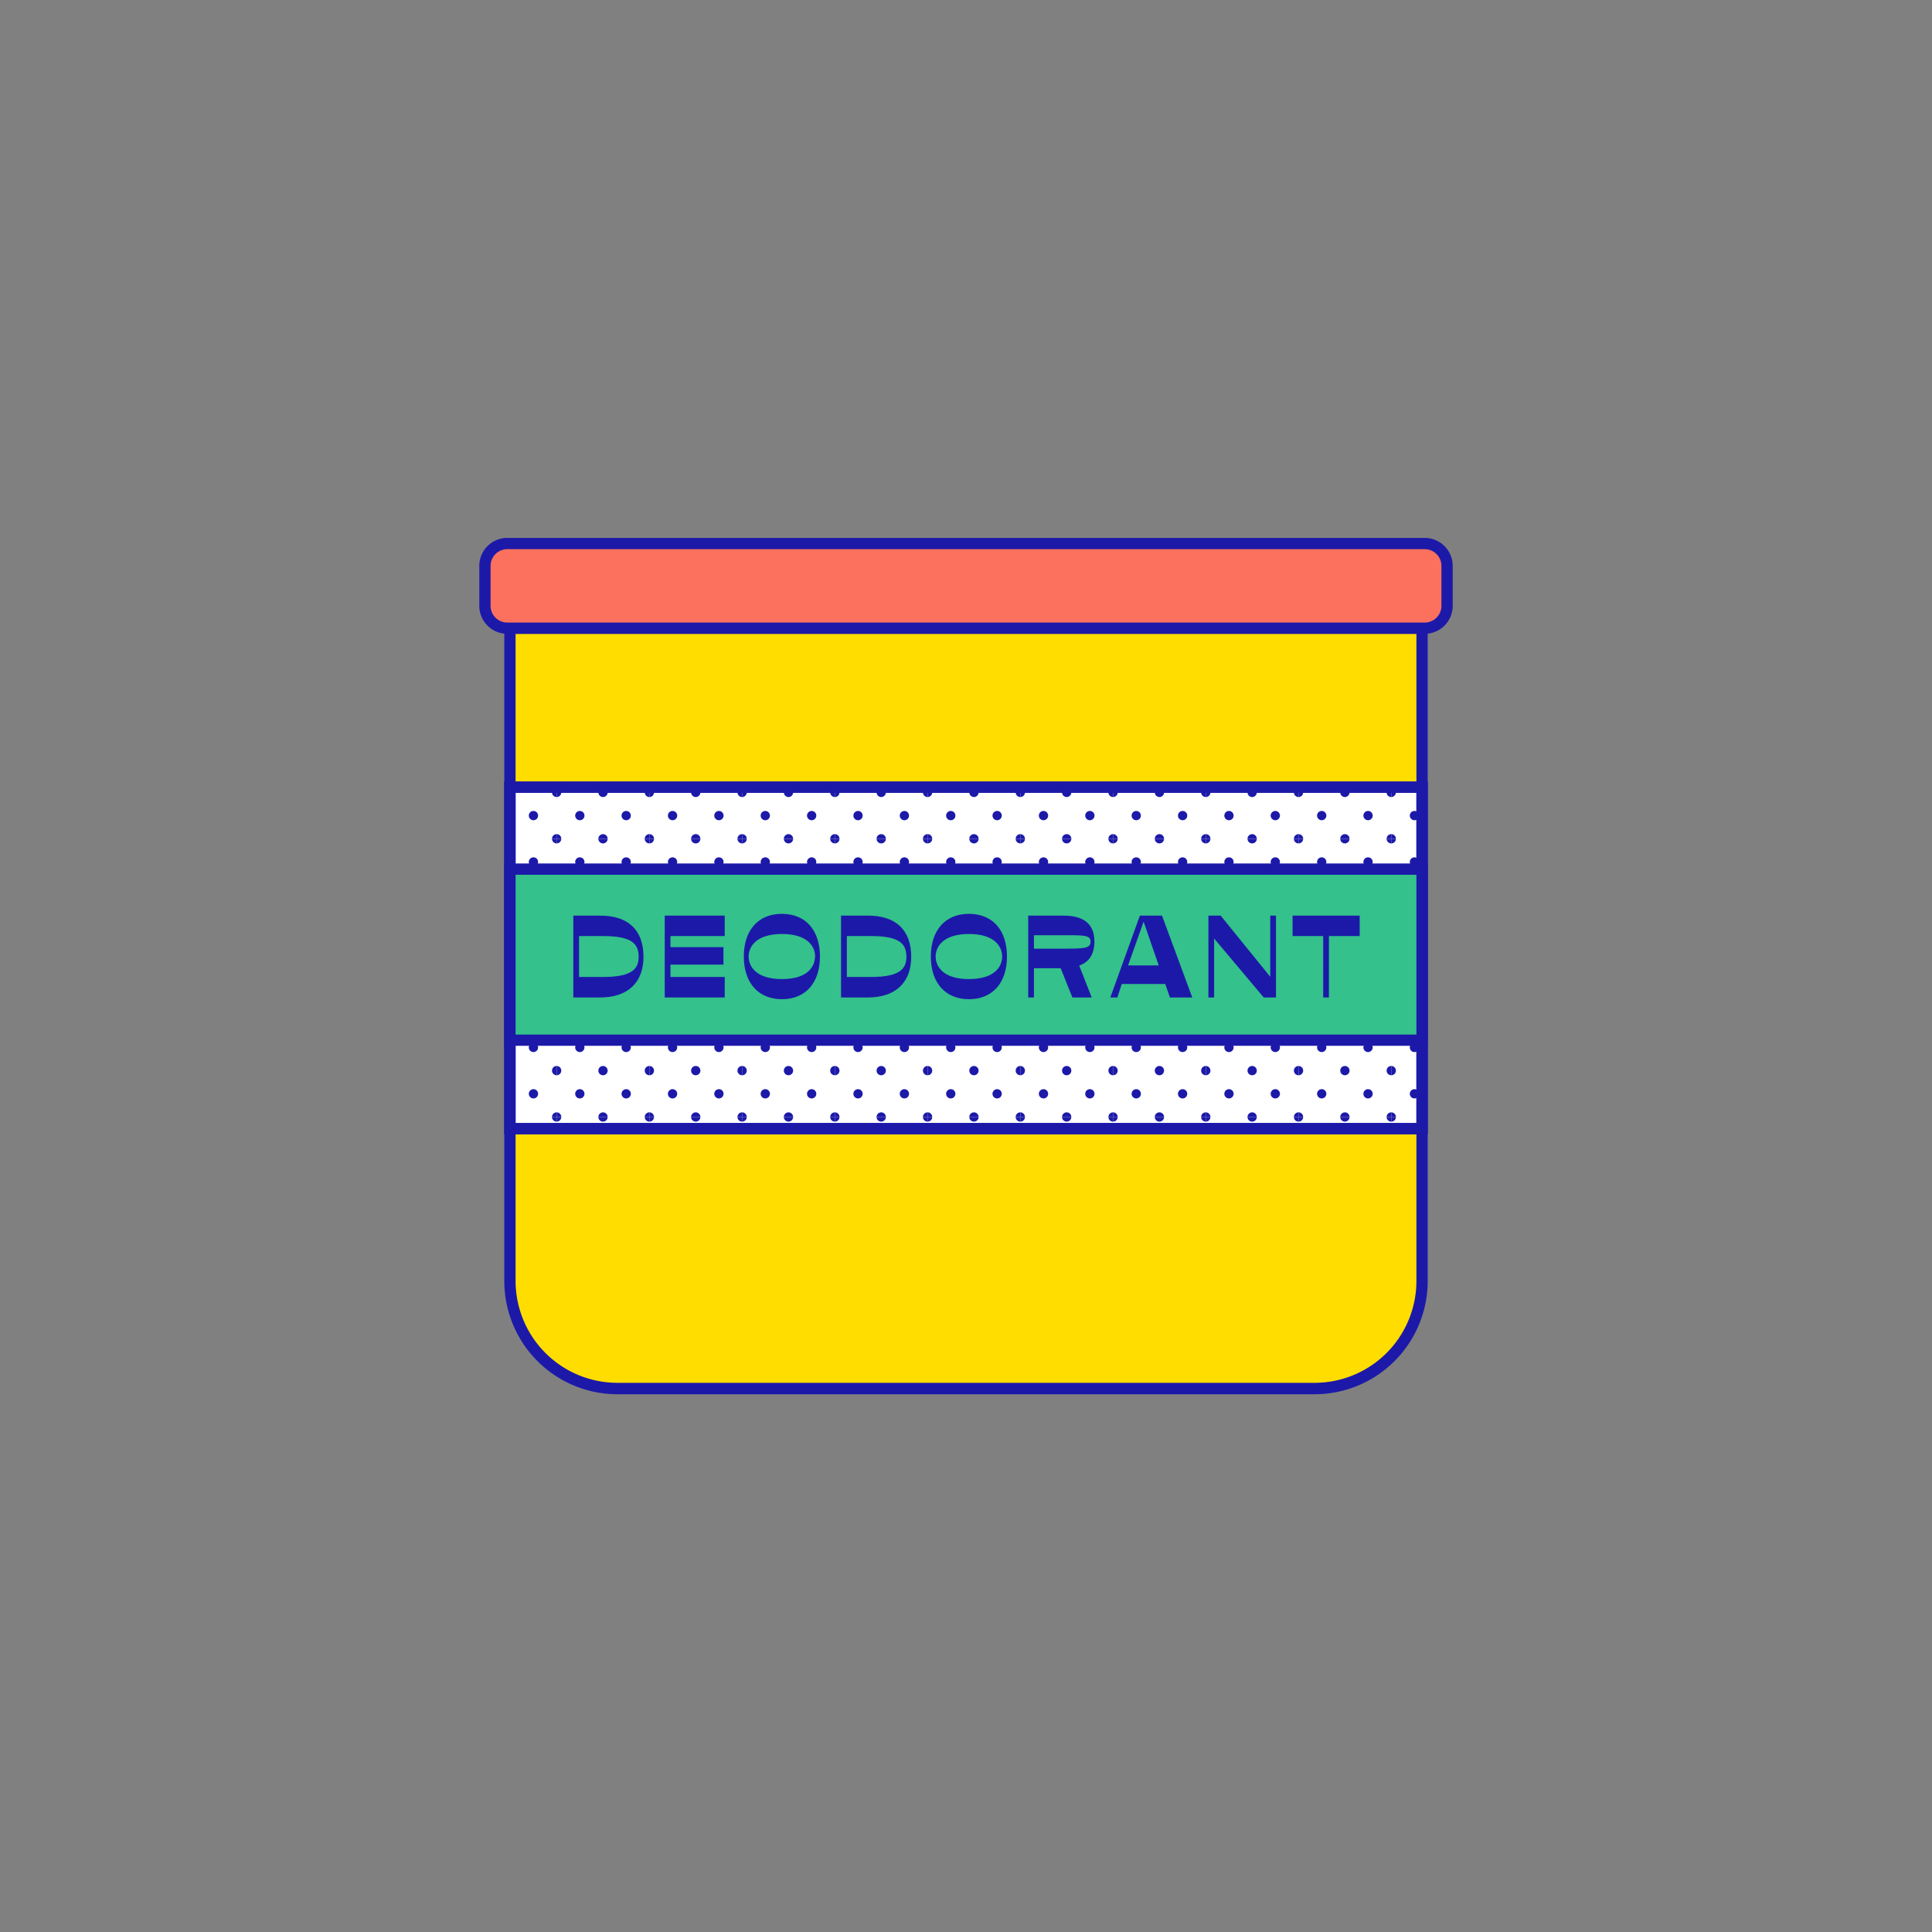 <?xml version="1.0" encoding="UTF-8"?>
<svg xmlns="http://www.w3.org/2000/svg" viewBox="0 0 600 600">
  <rect x="0" y="0" width="600" height="600" fill="#808080" stroke="none"/>
  <defs>
    <style>.cls-1{fill:none}.cls-2{fill:#fd0}.cls-3{fill:#1c19a9}.cls-4{fill:#fc715d}.cls-5{fill:#fff}.cls-6{clip-path:url(#clip-path)}.cls-7{clip-path:url(#clip-path-2)}.cls-8{clip-path:url(#clip-path-3)}.cls-9{clip-path:url(#clip-path-4)}.cls-10{clip-path:url(#clip-path-5)}.cls-11{clip-path:url(#clip-path-6)}.cls-12{clip-path:url(#clip-path-7)}.cls-13{clip-path:url(#clip-path-8)}.cls-14{clip-path:url(#clip-path-9)}.cls-15{clip-path:url(#clip-path-10)}.cls-16{clip-path:url(#clip-path-11)}.cls-17{clip-path:url(#clip-path-12)}.cls-18{clip-path:url(#clip-path-13)}.cls-19{clip-path:url(#clip-path-14)}.cls-20{clip-path:url(#clip-path-15)}.cls-21{clip-path:url(#clip-path-16)}.cls-22{clip-path:url(#clip-path-17)}.cls-23{clip-path:url(#clip-path-18)}.cls-24{clip-path:url(#clip-path-19)}.cls-25{clip-path:url(#clip-path-20)}.cls-26{clip-path:url(#clip-path-21)}.cls-27{clip-path:url(#clip-path-22)}.cls-28{clip-path:url(#clip-path-23)}.cls-29{clip-path:url(#clip-path-24)}.cls-30{clip-path:url(#clip-path-25)}.cls-31{clip-path:url(#clip-path-26)}.cls-32{clip-path:url(#clip-path-27)}.cls-33{clip-path:url(#clip-path-28)}.cls-34{clip-path:url(#clip-path-29)}.cls-35{clip-path:url(#clip-path-30)}.cls-36{clip-path:url(#clip-path-31)}.cls-37{clip-path:url(#clip-path-32)}.cls-38{clip-path:url(#clip-path-33)}.cls-39{clip-path:url(#clip-path-34)}.cls-40{clip-path:url(#clip-path-35)}.cls-41{clip-path:url(#clip-path-36)}.cls-42{clip-path:url(#clip-path-37)}.cls-43{clip-path:url(#clip-path-38)}.cls-44{clip-path:url(#clip-path-39)}.cls-45{clip-path:url(#clip-path-40)}.cls-46{clip-path:url(#clip-path-41)}.cls-47{clip-path:url(#clip-path-42)}.cls-48{clip-path:url(#clip-path-43)}.cls-49{clip-path:url(#clip-path-44)}.cls-50{clip-path:url(#clip-path-45)}.cls-51{clip-path:url(#clip-path-46)}.cls-52{clip-path:url(#clip-path-47)}.cls-53{clip-path:url(#clip-path-48)}.cls-54{clip-path:url(#clip-path-49)}.cls-55{clip-path:url(#clip-path-50)}.cls-56{clip-path:url(#clip-path-51)}.cls-57{clip-path:url(#clip-path-52)}.cls-58{clip-path:url(#clip-path-53)}.cls-59{clip-path:url(#clip-path-54)}.cls-60{clip-path:url(#clip-path-55)}.cls-61{clip-path:url(#clip-path-56)}.cls-62{fill:#34c18b}</style>
    <clipPath id="clip-path">
      <path class="cls-1" d="M158.37 244.47H441.63V350.51H158.37z"></path>
    </clipPath>
    <clipPath id="clip-path-2">
      <path class="cls-1" d="M432.07 231.69H460.87V260.49H432.07z"></path>
    </clipPath>
    <clipPath id="clip-path-3">
      <path class="cls-1" d="M432.07 260.49H460.87V289.29H432.07z"></path>
    </clipPath>
    <clipPath id="clip-path-4">
      <path class="cls-1" d="M432.07 289.29H460.87V318.09H432.07z"></path>
    </clipPath>
    <clipPath id="clip-path-5">
      <path class="cls-1" d="M432.07 318.09H460.87V346.89H432.07z"></path>
    </clipPath>
    <clipPath id="clip-path-6">
      <path class="cls-1" d="M432.07 346.89H460.87V375.69H432.07z"></path>
    </clipPath>
    <clipPath id="clip-path-7">
      <path class="cls-1" d="M403.27 231.69H432.07V260.49H403.27z"></path>
    </clipPath>
    <clipPath id="clip-path-8">
      <path class="cls-1" d="M403.27 260.49H432.07V289.29H403.27z"></path>
    </clipPath>
    <clipPath id="clip-path-9">
      <path class="cls-1" d="M403.27 289.29H432.07V318.09H403.27z"></path>
    </clipPath>
    <clipPath id="clip-path-10">
      <path class="cls-1" d="M403.27 318.09H432.07V346.89H403.27z"></path>
    </clipPath>
    <clipPath id="clip-path-11">
      <path class="cls-1" d="M403.27 346.89H432.07V375.69H403.27z"></path>
    </clipPath>
    <clipPath id="clip-path-12">
      <path class="cls-1" d="M374.47 231.69H403.27V260.49H374.47z"></path>
    </clipPath>
    <clipPath id="clip-path-13">
      <path class="cls-1" d="M374.47 260.49H403.27V289.29H374.47z"></path>
    </clipPath>
    <clipPath id="clip-path-14">
      <path class="cls-1" d="M374.47 289.29H403.27V318.09H374.47z"></path>
    </clipPath>
    <clipPath id="clip-path-15">
      <path class="cls-1" d="M374.47 318.09H403.27V346.89H374.47z"></path>
    </clipPath>
    <clipPath id="clip-path-16">
      <path class="cls-1" d="M374.47 346.89H403.27V375.69H374.47z"></path>
    </clipPath>
    <clipPath id="clip-path-17">
      <path class="cls-1" d="M345.67 231.69H374.47V260.49H345.67z"></path>
    </clipPath>
    <clipPath id="clip-path-18">
      <path class="cls-1" d="M345.67 260.49H374.47V289.29H345.67z"></path>
    </clipPath>
    <clipPath id="clip-path-19">
      <path class="cls-1" d="M345.67 289.29H374.47V318.09H345.67z"></path>
    </clipPath>
    <clipPath id="clip-path-20">
      <path class="cls-1" d="M345.67 318.09H374.47V346.89H345.67z"></path>
    </clipPath>
    <clipPath id="clip-path-21">
      <path class="cls-1" d="M345.67 346.89H374.47V375.69H345.67z"></path>
    </clipPath>
    <clipPath id="clip-path-22">
      <path class="cls-1" d="M316.87 231.69H345.67V260.49H316.87z"></path>
    </clipPath>
    <clipPath id="clip-path-23">
      <path class="cls-1" d="M316.87 260.49H345.67V289.29H316.87z"></path>
    </clipPath>
    <clipPath id="clip-path-24">
      <path class="cls-1" d="M316.87 289.29H345.67V318.09H316.87z"></path>
    </clipPath>
    <clipPath id="clip-path-25">
      <path class="cls-1" d="M316.87 318.09H345.67V346.89H316.87z"></path>
    </clipPath>
    <clipPath id="clip-path-26">
      <path class="cls-1" d="M316.87 346.89H345.67V375.69H316.87z"></path>
    </clipPath>
    <clipPath id="clip-path-27">
      <path class="cls-1" d="M288.07 231.69H316.87V260.49H288.07z"></path>
    </clipPath>
    <clipPath id="clip-path-28">
      <path class="cls-1" d="M288.07 260.49H316.87V289.29H288.07z"></path>
    </clipPath>
    <clipPath id="clip-path-29">
      <path class="cls-1" d="M288.07 289.29H316.87V318.09H288.07z"></path>
    </clipPath>
    <clipPath id="clip-path-30">
      <path class="cls-1" d="M288.07 318.09H316.87V346.89H288.07z"></path>
    </clipPath>
    <clipPath id="clip-path-31">
      <path class="cls-1" d="M288.07 346.89H316.87V375.69H288.07z"></path>
    </clipPath>
    <clipPath id="clip-path-32">
      <path class="cls-1" d="M259.27 231.69H288.07V260.49H259.27z"></path>
    </clipPath>
    <clipPath id="clip-path-33">
      <path class="cls-1" d="M259.27 260.49H288.07V289.29H259.27z"></path>
    </clipPath>
    <clipPath id="clip-path-34">
      <path class="cls-1" d="M259.27 289.29H288.07V318.09H259.27z"></path>
    </clipPath>
    <clipPath id="clip-path-35">
      <path class="cls-1" d="M259.27 318.09H288.07V346.89H259.27z"></path>
    </clipPath>
    <clipPath id="clip-path-36">
      <path class="cls-1" d="M259.27 346.89H288.07V375.69H259.27z"></path>
    </clipPath>
    <clipPath id="clip-path-37">
      <path class="cls-1" d="M230.47 231.69H259.27V260.49H230.47z"></path>
    </clipPath>
    <clipPath id="clip-path-38">
      <path class="cls-1" d="M230.47 260.49H259.27V289.29H230.47z"></path>
    </clipPath>
    <clipPath id="clip-path-39">
      <path class="cls-1" d="M230.47 289.29H259.27V318.09H230.47z"></path>
    </clipPath>
    <clipPath id="clip-path-40">
      <path class="cls-1" d="M230.47 318.09H259.27V346.89H230.47z"></path>
    </clipPath>
    <clipPath id="clip-path-41">
      <path class="cls-1" d="M230.47 346.89H259.27V375.69H230.47z"></path>
    </clipPath>
    <clipPath id="clip-path-42">
      <path class="cls-1" d="M201.67 231.69H230.47V260.49H201.67z"></path>
    </clipPath>
    <clipPath id="clip-path-43">
      <path class="cls-1" d="M201.67 260.49H230.47V289.29H201.67z"></path>
    </clipPath>
    <clipPath id="clip-path-44">
      <path class="cls-1" d="M201.67 289.29H230.47V318.09H201.67z"></path>
    </clipPath>
    <clipPath id="clip-path-45">
      <path class="cls-1" d="M201.67 318.09H230.47V346.89H201.67z"></path>
    </clipPath>
    <clipPath id="clip-path-46">
      <path class="cls-1" d="M201.67 346.89H230.47V375.69H201.67z"></path>
    </clipPath>
    <clipPath id="clip-path-47">
      <path class="cls-1" d="M172.87 231.69H201.67V260.49H172.87z"></path>
    </clipPath>
    <clipPath id="clip-path-48">
      <path class="cls-1" d="M172.87 260.49H201.67V289.29H172.87z"></path>
    </clipPath>
    <clipPath id="clip-path-49">
      <path class="cls-1" d="M172.87 289.29H201.67V318.09H172.87z"></path>
    </clipPath>
    <clipPath id="clip-path-50">
      <path class="cls-1" d="M172.87 318.09H201.67V346.89H172.87z"></path>
    </clipPath>
    <clipPath id="clip-path-51">
      <path class="cls-1" d="M172.87 346.89H201.67V375.69H172.87z"></path>
    </clipPath>
    <clipPath id="clip-path-52">
      <path class="cls-1" d="M144.07 231.69H172.87V260.49H144.07z"></path>
    </clipPath>
    <clipPath id="clip-path-53">
      <path class="cls-1" d="M144.07 260.49H172.87V289.29H144.07z"></path>
    </clipPath>
    <clipPath id="clip-path-54">
      <path class="cls-1" d="M144.07 289.29H172.87V318.09H144.07z"></path>
    </clipPath>
    <clipPath id="clip-path-55">
      <path class="cls-1" d="M144.07 318.09H172.87V346.89H144.07z"></path>
    </clipPath>
    <clipPath id="clip-path-56">
      <path class="cls-1" d="M144.07 346.89H172.87V375.69H144.07z"></path>
    </clipPath>
  </defs>
  <g id="Layer_2" data-name="Layer 2">
    <path class="cls-2" d="M158.37 195.09h283.26v202.75a33.36 33.36 0 0 1-33.36 33.36H191.73a33.36 33.36 0 0 1-33.36-33.36V195.09z"></path>
    <path class="cls-3" d="M408.27 433H191.73a35.15 35.15 0 0 1-35.11-35.11V193.34h286.76v204.5A35.15 35.15 0 0 1 408.27 433zM160.12 196.84v201a31.65 31.65 0 0 0 31.61 31.61h216.54a31.65 31.65 0 0 0 31.61-31.61v-201z"></path>
    <rect class="cls-4" x="150.6" y="168.8" width="298.8" height="26.29" rx="6.94"></rect>
    <path class="cls-3" d="M442.46 196.84H157.54a8.7 8.7 0 0 1-8.69-8.69v-12.41a8.7 8.7 0 0 1 8.69-8.69h284.92a8.7 8.7 0 0 1 8.69 8.69v12.41a8.7 8.7 0 0 1-8.69 8.69zm-284.92-26.29a5.2 5.2 0 0 0-5.19 5.19v12.41a5.2 5.2 0 0 0 5.19 5.19h284.92a5.2 5.2 0 0 0 5.19-5.19v-12.41a5.2 5.2 0 0 0-5.19-5.19z"></path>
    <path class="cls-5" d="M158.37 244.47H441.63V350.51H158.37z"></path>
    <path class="cls-3" d="M443.38 352.26H156.62V242.72h286.76zm-283.26-3.5h279.76V246.22H160.12z"></path>
    <g class="cls-6">
      <g class="cls-7">
        <path class="cls-3" d="M460.87 261.93a1.44 1.44 0 0 0 0-2.88 1.44 1.44 0 1 0 0 2.88zm-14.41 0a1.44 1.44 0 1 0-1.43-1.44 1.44 1.44 0 0 0 1.43 1.44zm14.41-14.4a1.44 1.44 0 1 0-1.45-1.44 1.44 1.44 0 0 0 1.45 1.44zm-14.41 0a1.44 1.44 0 1 0 0-2.88 1.44 1.44 0 0 0 0 2.88zm-7.2 7.2a1.44 1.44 0 1 0-1.43-1.44 1.44 1.44 0 0 0 1.43 1.44zm14.4 0a1.44 1.44 0 1 0-1.44-1.44 1.44 1.44 0 0 0 1.44 1.44zm-14.4-14.4a1.44 1.44 0 1 0-1.43-1.44 1.44 1.44 0 0 0 1.43 1.44zm14.4 0a1.44 1.44 0 1 0-1.44-1.44 1.44 1.44 0 0 0 1.44 1.44zm-21.59 21.6a1.44 1.44 0 0 0 0-2.88 1.44 1.44 0 1 0 0 2.88zm0-14.4a1.44 1.44 0 1 0-1.45-1.44 1.44 1.44 0 0 0 1.45 1.44zm28.8-14.4a1.44 1.44 0 1 0-1.45-1.44 1.44 1.44 0 0 0 1.45 1.44zm-14.41 0a1.44 1.44 0 1 0 0-2.88 1.44 1.44 0 0 0 0 2.88zm-14.39 0a1.44 1.44 0 1 0-1.45-1.44 1.44 1.44 0 0 0 1.45 1.44z"></path>
      </g>
      <g class="cls-8">
        <path class="cls-3" d="M460.87 290.73a1.44 1.44 0 0 0 0-2.88 1.44 1.44 0 1 0 0 2.88zm-14.41 0a1.44 1.44 0 1 0-1.43-1.44 1.44 1.44 0 0 0 1.43 1.44zm14.41-14.4a1.44 1.44 0 0 0 0-2.88 1.44 1.44 0 1 0 0 2.88zm-14.41 0a1.44 1.44 0 1 0-1.43-1.44 1.44 1.44 0 0 0 1.43 1.44zm-7.2 7.2a1.44 1.44 0 1 0-1.43-1.44 1.44 1.44 0 0 0 1.43 1.44zm14.4 0a1.44 1.44 0 1 0-1.44-1.44 1.44 1.44 0 0 0 1.44 1.44zm-14.4-14.4a1.44 1.44 0 1 0-1.43-1.44 1.44 1.44 0 0 0 1.43 1.44zm14.4 0a1.44 1.44 0 1 0-1.44-1.44 1.44 1.44 0 0 0 1.44 1.44zm-21.59 21.6a1.44 1.44 0 0 0 0-2.88 1.44 1.44 0 1 0 0 2.88zm0-14.4a1.44 1.44 0 0 0 0-2.88 1.44 1.44 0 1 0 0 2.88zm28.8-14.4a1.44 1.44 0 0 0 0-2.88 1.44 1.44 0 1 0 0 2.88zm-14.41 0a1.44 1.44 0 1 0-1.43-1.44 1.44 1.44 0 0 0 1.43 1.44zm-14.39 0a1.44 1.44 0 0 0 0-2.88 1.44 1.44 0 1 0 0 2.88z"></path>
      </g>
      <g class="cls-9">
        <path class="cls-3" d="M460.87 319.53a1.44 1.44 0 0 0 0-2.88 1.44 1.44 0 1 0 0 2.88zm-14.41 0a1.44 1.44 0 1 0-1.43-1.44 1.44 1.44 0 0 0 1.43 1.44zm14.41-14.4a1.44 1.44 0 0 0 0-2.88 1.44 1.44 0 1 0 0 2.88zm-14.41 0a1.44 1.44 0 1 0-1.43-1.44 1.44 1.44 0 0 0 1.43 1.44zm-7.2 7.2a1.44 1.44 0 1 0-1.43-1.44 1.44 1.44 0 0 0 1.43 1.44zm14.4 0a1.44 1.44 0 1 0-1.44-1.44 1.44 1.44 0 0 0 1.44 1.44zm-14.4-14.4a1.44 1.44 0 1 0-1.43-1.44 1.44 1.44 0 0 0 1.43 1.44zm14.4 0a1.44 1.44 0 1 0-1.44-1.44 1.44 1.44 0 0 0 1.44 1.44zm-21.59 21.6a1.44 1.44 0 0 0 0-2.88 1.44 1.44 0 1 0 0 2.88zm0-14.4a1.44 1.44 0 0 0 0-2.88 1.44 1.44 0 1 0 0 2.88zm28.8-14.4a1.44 1.44 0 0 0 0-2.88 1.44 1.44 0 1 0 0 2.88zm-14.41 0a1.44 1.44 0 1 0-1.43-1.44 1.44 1.44 0 0 0 1.43 1.44zm-14.39 0a1.44 1.44 0 0 0 0-2.88 1.44 1.44 0 1 0 0 2.88z"></path>
      </g>
      <g class="cls-10">
        <path class="cls-3" d="M460.87 348.33a1.44 1.44 0 0 0 0-2.88 1.44 1.44 0 1 0 0 2.88zm-14.41 0a1.44 1.44 0 1 0-1.43-1.44 1.44 1.44 0 0 0 1.43 1.44zm14.41-14.4a1.44 1.44 0 0 0 0-2.88 1.44 1.44 0 1 0 0 2.88zm-14.41 0a1.44 1.44 0 1 0-1.43-1.44 1.44 1.44 0 0 0 1.43 1.44zm-7.2 7.2a1.44 1.44 0 1 0-1.43-1.44 1.44 1.44 0 0 0 1.43 1.44zm14.4 0a1.44 1.44 0 1 0-1.44-1.44 1.44 1.44 0 0 0 1.44 1.44zm-14.4-14.4a1.44 1.44 0 1 0-1.43-1.44 1.44 1.44 0 0 0 1.43 1.44zm14.4 0a1.44 1.44 0 1 0-1.44-1.44 1.44 1.44 0 0 0 1.44 1.44zm-21.59 21.6a1.44 1.44 0 0 0 0-2.88 1.44 1.44 0 1 0 0 2.88zm0-14.4a1.44 1.44 0 0 0 0-2.88 1.44 1.44 0 1 0 0 2.88zm28.8-14.4a1.44 1.44 0 0 0 0-2.88 1.44 1.44 0 1 0 0 2.88zm-14.41 0a1.44 1.44 0 1 0-1.43-1.44 1.44 1.44 0 0 0 1.43 1.44zm-14.39 0a1.44 1.44 0 0 0 0-2.88 1.44 1.44 0 1 0 0 2.88z"></path>
      </g>
      <g class="cls-11">
        <path class="cls-3" d="M460.87 377.13a1.44 1.44 0 0 0 0-2.88 1.44 1.44 0 1 0 0 2.88zm-14.41 0a1.44 1.44 0 1 0-1.43-1.44 1.44 1.44 0 0 0 1.43 1.44zm14.41-14.4a1.44 1.44 0 0 0 0-2.88 1.44 1.44 0 1 0 0 2.88zm-14.41 0a1.44 1.44 0 1 0-1.43-1.44 1.44 1.44 0 0 0 1.43 1.44zm-7.2 7.2a1.44 1.44 0 1 0-1.43-1.44 1.44 1.44 0 0 0 1.43 1.44zm14.4 0a1.44 1.44 0 1 0-1.44-1.44 1.44 1.44 0 0 0 1.44 1.44zm-14.4-14.4a1.44 1.44 0 1 0-1.43-1.44 1.44 1.44 0 0 0 1.43 1.44zm14.4 0a1.44 1.44 0 1 0-1.44-1.44 1.44 1.44 0 0 0 1.44 1.44zm-21.59 21.6a1.44 1.44 0 0 0 0-2.88 1.44 1.44 0 1 0 0 2.88zm0-14.4a1.44 1.44 0 0 0 0-2.88 1.44 1.44 0 1 0 0 2.88zm28.8-14.4a1.44 1.44 0 0 0 0-2.88 1.44 1.44 0 1 0 0 2.88zm-14.41 0a1.44 1.44 0 1 0-1.43-1.44 1.44 1.44 0 0 0 1.43 1.44zm-14.39 0a1.44 1.44 0 0 0 0-2.88 1.44 1.44 0 1 0 0 2.88z"></path>
      </g>
      <g class="cls-12">
        <path class="cls-3" d="M432.07 261.93a1.44 1.44 0 0 0 0-2.88 1.44 1.44 0 1 0 0 2.88zm-14.41 0a1.44 1.44 0 1 0-1.43-1.44 1.44 1.44 0 0 0 1.43 1.44zm14.41-14.4a1.44 1.44 0 1 0-1.45-1.44 1.44 1.44 0 0 0 1.45 1.44zm-14.41 0a1.44 1.44 0 1 0 0-2.88 1.44 1.44 0 0 0 0 2.88zm-7.2 7.2a1.44 1.44 0 1 0-1.43-1.44 1.44 1.44 0 0 0 1.43 1.44zm14.41 0a1.44 1.44 0 1 0-1.45-1.44 1.44 1.44 0 0 0 1.45 1.44zm-14.41-14.4a1.44 1.44 0 1 0-1.43-1.44 1.44 1.44 0 0 0 1.43 1.44zm14.41 0a1.44 1.44 0 1 0-1.45-1.44 1.44 1.44 0 0 0 1.45 1.44zm-21.6 21.6a1.44 1.44 0 1 0-1.44-1.44 1.44 1.44 0 0 0 1.44 1.44zm0-14.4a1.44 1.44 0 1 0-1.44-1.44 1.45 1.45 0 0 0 1.44 1.44zm28.8-14.4a1.44 1.44 0 1 0-1.45-1.44 1.44 1.44 0 0 0 1.45 1.44zm-14.41 0a1.44 1.44 0 1 0 0-2.88 1.44 1.44 0 0 0 0 2.88zm-14.39 0a1.44 1.44 0 1 0-1.44-1.44 1.45 1.45 0 0 0 1.44 1.44z"></path>
      </g>
      <g class="cls-13">
        <path class="cls-3" d="M432.07 290.73a1.44 1.44 0 0 0 0-2.88 1.44 1.44 0 1 0 0 2.88zm-14.41 0a1.44 1.44 0 1 0-1.43-1.44 1.44 1.44 0 0 0 1.43 1.44zm14.41-14.4a1.44 1.44 0 0 0 0-2.88 1.44 1.44 0 1 0 0 2.88zm-14.41 0a1.44 1.44 0 1 0-1.43-1.44 1.44 1.44 0 0 0 1.43 1.44zm-7.2 7.2a1.44 1.44 0 1 0-1.43-1.44 1.44 1.44 0 0 0 1.43 1.44zm14.41 0a1.44 1.44 0 1 0-1.45-1.44 1.44 1.44 0 0 0 1.45 1.44zm-14.41-14.4a1.44 1.44 0 1 0-1.43-1.44 1.44 1.44 0 0 0 1.43 1.44zm14.41 0a1.44 1.44 0 1 0-1.45-1.44 1.44 1.44 0 0 0 1.45 1.44zm-21.6 21.6a1.44 1.44 0 1 0-1.44-1.44 1.44 1.44 0 0 0 1.44 1.44zm0-14.4a1.44 1.44 0 1 0-1.44-1.44 1.44 1.44 0 0 0 1.44 1.44zm28.8-14.4a1.44 1.44 0 0 0 0-2.88 1.44 1.44 0 1 0 0 2.88zm-14.41 0a1.44 1.44 0 1 0-1.43-1.44 1.44 1.44 0 0 0 1.43 1.44zm-14.39 0a1.44 1.44 0 1 0-1.44-1.44 1.44 1.44 0 0 0 1.44 1.44z"></path>
      </g>
      <g class="cls-14">
        <path class="cls-3" d="M432.07 319.53a1.44 1.44 0 0 0 0-2.88 1.44 1.44 0 1 0 0 2.88zm-14.41 0a1.44 1.44 0 1 0-1.43-1.44 1.44 1.44 0 0 0 1.43 1.44zm14.41-14.4a1.44 1.44 0 0 0 0-2.88 1.44 1.44 0 1 0 0 2.88zm-14.41 0a1.44 1.44 0 1 0-1.43-1.44 1.44 1.44 0 0 0 1.43 1.44zm-7.2 7.2a1.44 1.44 0 1 0-1.43-1.44 1.44 1.44 0 0 0 1.43 1.44zm14.41 0a1.44 1.44 0 1 0-1.45-1.44 1.44 1.44 0 0 0 1.45 1.44zm-14.41-14.4a1.44 1.44 0 1 0-1.43-1.44 1.44 1.44 0 0 0 1.43 1.44zm14.41 0a1.44 1.44 0 1 0-1.45-1.44 1.44 1.44 0 0 0 1.45 1.44zm-21.6 21.6a1.44 1.44 0 1 0-1.44-1.44 1.44 1.44 0 0 0 1.44 1.44zm0-14.4a1.44 1.44 0 1 0-1.44-1.44 1.44 1.44 0 0 0 1.44 1.44zm28.8-14.4a1.44 1.44 0 0 0 0-2.88 1.44 1.44 0 1 0 0 2.88zm-14.41 0a1.44 1.44 0 1 0-1.43-1.44 1.44 1.44 0 0 0 1.43 1.44zm-14.39 0a1.44 1.44 0 1 0-1.44-1.44 1.44 1.44 0 0 0 1.44 1.44z"></path>
      </g>
      <g class="cls-15">
        <path class="cls-3" d="M432.07 348.33a1.44 1.44 0 0 0 0-2.88 1.44 1.44 0 1 0 0 2.88zm-14.41 0a1.44 1.44 0 1 0-1.43-1.44 1.44 1.44 0 0 0 1.43 1.44zm14.41-14.4a1.44 1.44 0 0 0 0-2.88 1.44 1.44 0 1 0 0 2.88zm-14.41 0a1.44 1.44 0 1 0-1.43-1.44 1.44 1.44 0 0 0 1.43 1.44zm-7.2 7.2a1.44 1.44 0 1 0-1.43-1.44 1.44 1.44 0 0 0 1.43 1.44zm14.41 0a1.44 1.44 0 1 0-1.45-1.44 1.44 1.44 0 0 0 1.45 1.44zm-14.41-14.4a1.44 1.44 0 1 0-1.43-1.44 1.44 1.44 0 0 0 1.43 1.44zm14.41 0a1.44 1.44 0 1 0-1.45-1.44 1.44 1.44 0 0 0 1.45 1.44zm-21.6 21.6a1.44 1.44 0 1 0-1.44-1.44 1.44 1.44 0 0 0 1.44 1.44zm0-14.4a1.44 1.44 0 1 0-1.44-1.44 1.44 1.44 0 0 0 1.44 1.44zm28.8-14.4a1.44 1.44 0 0 0 0-2.88 1.44 1.44 0 1 0 0 2.88zm-14.41 0a1.44 1.44 0 1 0-1.43-1.44 1.44 1.44 0 0 0 1.43 1.44zm-14.39 0a1.44 1.44 0 1 0-1.44-1.44 1.44 1.44 0 0 0 1.44 1.44z"></path>
      </g>
      <g class="cls-16">
        <path class="cls-3" d="M432.07 377.13a1.44 1.44 0 0 0 0-2.88 1.44 1.44 0 1 0 0 2.88zm-14.41 0a1.44 1.44 0 1 0-1.43-1.44 1.44 1.44 0 0 0 1.43 1.44zm14.41-14.4a1.44 1.44 0 0 0 0-2.88 1.44 1.44 0 1 0 0 2.88zm-14.41 0a1.44 1.44 0 1 0-1.43-1.44 1.44 1.44 0 0 0 1.43 1.44zm-7.2 7.2a1.44 1.44 0 1 0-1.43-1.44 1.44 1.44 0 0 0 1.43 1.44zm14.41 0a1.44 1.44 0 1 0-1.45-1.44 1.44 1.44 0 0 0 1.45 1.44zm-14.41-14.4a1.44 1.44 0 1 0-1.43-1.44 1.44 1.44 0 0 0 1.43 1.44zm14.41 0a1.44 1.44 0 1 0-1.45-1.44 1.44 1.44 0 0 0 1.45 1.44zm-21.6 21.6a1.44 1.44 0 1 0-1.44-1.44 1.44 1.44 0 0 0 1.44 1.44zm0-14.4a1.44 1.44 0 1 0-1.44-1.44 1.44 1.44 0 0 0 1.44 1.44zm28.8-14.4a1.44 1.44 0 0 0 0-2.88 1.44 1.44 0 1 0 0 2.88zm-14.41 0a1.44 1.44 0 1 0-1.43-1.44 1.44 1.44 0 0 0 1.43 1.44zm-14.39 0a1.44 1.44 0 1 0-1.44-1.44 1.44 1.44 0 0 0 1.44 1.44z"></path>
      </g>
      <g class="cls-17">
        <path class="cls-3" d="M403.27 261.93a1.44 1.44 0 1 0-1.44-1.44 1.44 1.44 0 0 0 1.44 1.44zm-14.4 0a1.44 1.44 0 1 0-1.44-1.44 1.44 1.44 0 0 0 1.44 1.44zm14.4-14.4a1.44 1.44 0 1 0-1.44-1.44 1.45 1.45 0 0 0 1.44 1.44zm-14.4 0a1.44 1.44 0 1 0-1.44-1.44 1.45 1.45 0 0 0 1.44 1.44zm-7.2 7.2a1.44 1.44 0 1 0-1.44-1.44 1.44 1.44 0 0 0 1.44 1.44zm14.4 0a1.44 1.44 0 1 0-1.45-1.44 1.44 1.44 0 0 0 1.45 1.44zm-14.4-14.4a1.44 1.44 0 1 0-1.44-1.44 1.44 1.44 0 0 0 1.44 1.44zm14.4 0a1.44 1.44 0 1 0-1.45-1.44 1.44 1.44 0 0 0 1.45 1.44zm-21.6 21.6a1.44 1.44 0 1 0-1.44-1.44 1.44 1.44 0 0 0 1.44 1.44zm0-14.4a1.44 1.44 0 1 0-1.44-1.44 1.45 1.45 0 0 0 1.44 1.44zm28.8-14.4a1.44 1.44 0 1 0-1.44-1.44 1.45 1.45 0 0 0 1.44 1.44zm-14.4 0a1.44 1.44 0 1 0-1.44-1.44 1.45 1.45 0 0 0 1.44 1.44zm-14.4 0a1.44 1.44 0 1 0-1.44-1.44 1.45 1.45 0 0 0 1.44 1.44z"></path>
      </g>
      <g class="cls-18">
        <path class="cls-3" d="M403.27 290.73a1.44 1.44 0 1 0-1.44-1.44 1.44 1.44 0 0 0 1.44 1.44zm-14.4 0a1.44 1.44 0 1 0-1.44-1.44 1.44 1.44 0 0 0 1.44 1.44zm14.4-14.4a1.44 1.44 0 1 0-1.44-1.44 1.44 1.44 0 0 0 1.44 1.44zm-14.4 0a1.44 1.44 0 1 0-1.44-1.44 1.44 1.44 0 0 0 1.44 1.44zm-7.2 7.2a1.44 1.44 0 1 0-1.44-1.44 1.44 1.44 0 0 0 1.44 1.44zm14.4 0a1.44 1.44 0 1 0-1.45-1.44 1.44 1.44 0 0 0 1.45 1.44zm-14.4-14.4a1.44 1.44 0 1 0-1.44-1.44 1.44 1.44 0 0 0 1.44 1.44zm14.4 0a1.44 1.44 0 1 0-1.45-1.44 1.44 1.44 0 0 0 1.45 1.44zm-21.6 21.6a1.44 1.44 0 1 0-1.44-1.44 1.44 1.44 0 0 0 1.44 1.44zm0-14.4a1.44 1.44 0 1 0-1.44-1.44 1.44 1.44 0 0 0 1.44 1.44zm28.8-14.4a1.44 1.44 0 1 0-1.44-1.44 1.44 1.44 0 0 0 1.44 1.44zm-14.4 0a1.44 1.44 0 1 0-1.44-1.44 1.44 1.44 0 0 0 1.44 1.44zm-14.4 0a1.44 1.44 0 1 0-1.44-1.44 1.44 1.44 0 0 0 1.44 1.44z"></path>
      </g>
      <g class="cls-19">
        <path class="cls-3" d="M403.27 319.53a1.44 1.44 0 1 0-1.44-1.44 1.44 1.44 0 0 0 1.44 1.44zm-14.4 0a1.44 1.44 0 1 0-1.44-1.44 1.44 1.44 0 0 0 1.44 1.44zm14.4-14.4a1.44 1.44 0 1 0-1.44-1.44 1.44 1.44 0 0 0 1.44 1.44zm-14.4 0a1.44 1.44 0 1 0-1.44-1.44 1.44 1.44 0 0 0 1.44 1.44zm-7.2 7.2a1.44 1.44 0 1 0-1.44-1.44 1.44 1.44 0 0 0 1.44 1.44zm14.4 0a1.44 1.44 0 1 0-1.45-1.44 1.44 1.44 0 0 0 1.45 1.44zm-14.4-14.4a1.44 1.44 0 1 0-1.44-1.44 1.44 1.44 0 0 0 1.44 1.44zm14.4 0a1.44 1.44 0 1 0-1.45-1.44 1.44 1.44 0 0 0 1.45 1.44zm-21.6 21.6a1.44 1.44 0 1 0-1.44-1.44 1.44 1.44 0 0 0 1.44 1.44zm0-14.4a1.44 1.44 0 1 0-1.44-1.44 1.44 1.44 0 0 0 1.44 1.44zm28.8-14.4a1.44 1.44 0 1 0-1.44-1.44 1.44 1.44 0 0 0 1.44 1.44zm-14.4 0a1.44 1.44 0 1 0-1.44-1.44 1.44 1.44 0 0 0 1.44 1.44zm-14.4 0a1.44 1.44 0 1 0-1.44-1.44 1.44 1.44 0 0 0 1.44 1.44z"></path>
      </g>
      <g class="cls-20">
        <path class="cls-3" d="M403.27 348.33a1.44 1.44 0 1 0-1.44-1.44 1.44 1.44 0 0 0 1.44 1.44zm-14.4 0a1.44 1.44 0 1 0-1.44-1.44 1.44 1.44 0 0 0 1.44 1.44zm14.4-14.4a1.44 1.44 0 1 0-1.44-1.44 1.44 1.44 0 0 0 1.44 1.44zm-14.4 0a1.44 1.44 0 1 0-1.44-1.44 1.44 1.44 0 0 0 1.44 1.44zm-7.2 7.2a1.44 1.44 0 1 0-1.44-1.44 1.44 1.44 0 0 0 1.44 1.44zm14.4 0a1.44 1.44 0 1 0-1.45-1.44 1.44 1.44 0 0 0 1.45 1.44zm-14.4-14.4a1.44 1.44 0 1 0-1.44-1.44 1.44 1.44 0 0 0 1.44 1.44zm14.4 0a1.44 1.44 0 1 0-1.45-1.44 1.44 1.44 0 0 0 1.45 1.44zm-21.6 21.6a1.44 1.44 0 1 0-1.44-1.44 1.44 1.44 0 0 0 1.44 1.44zm0-14.4a1.44 1.44 0 1 0-1.44-1.44 1.44 1.44 0 0 0 1.44 1.44zm28.8-14.4a1.44 1.44 0 1 0-1.44-1.44 1.44 1.44 0 0 0 1.44 1.44zm-14.4 0a1.44 1.44 0 1 0-1.44-1.44 1.44 1.44 0 0 0 1.44 1.44zm-14.4 0a1.44 1.44 0 1 0-1.44-1.44 1.44 1.44 0 0 0 1.44 1.44z"></path>
      </g>
      <g class="cls-21">
        <path class="cls-3" d="M403.27 377.13a1.44 1.44 0 1 0-1.44-1.44 1.44 1.44 0 0 0 1.44 1.44zm-14.4 0a1.44 1.44 0 1 0-1.44-1.44 1.44 1.44 0 0 0 1.44 1.44zm14.4-14.4a1.44 1.44 0 1 0-1.44-1.44 1.44 1.44 0 0 0 1.44 1.44zm-14.4 0a1.44 1.44 0 1 0-1.44-1.44 1.44 1.44 0 0 0 1.44 1.44zm-7.2 7.2a1.44 1.44 0 1 0-1.44-1.44 1.44 1.44 0 0 0 1.44 1.44zm14.4 0a1.44 1.44 0 1 0-1.45-1.44 1.44 1.44 0 0 0 1.45 1.44zm-14.4-14.4a1.44 1.44 0 1 0-1.44-1.44 1.44 1.44 0 0 0 1.44 1.44zm14.4 0a1.44 1.44 0 1 0-1.45-1.44 1.44 1.44 0 0 0 1.45 1.44zm-21.6 21.6a1.44 1.44 0 1 0-1.44-1.44 1.44 1.44 0 0 0 1.44 1.44zm0-14.4a1.44 1.44 0 1 0-1.44-1.44 1.44 1.44 0 0 0 1.44 1.44zm28.8-14.4a1.44 1.44 0 1 0-1.44-1.44 1.44 1.44 0 0 0 1.44 1.44zm-14.4 0a1.44 1.44 0 1 0-1.44-1.44 1.44 1.44 0 0 0 1.44 1.44zm-14.4 0a1.44 1.44 0 1 0-1.44-1.44 1.44 1.44 0 0 0 1.44 1.44z"></path>
      </g>
      <g class="cls-22">
        <path class="cls-3" d="M374.47 261.93a1.44 1.44 0 1 0-1.44-1.44 1.44 1.44 0 0 0 1.44 1.44zm-14.4 0a1.44 1.44 0 1 0-1.44-1.44 1.44 1.44 0 0 0 1.44 1.44zm14.4-14.4a1.44 1.44 0 1 0-1.44-1.44 1.45 1.45 0 0 0 1.44 1.44zm-14.4 0a1.44 1.44 0 1 0-1.44-1.44 1.45 1.45 0 0 0 1.44 1.44zm-7.2 7.2a1.44 1.44 0 1 0-1.44-1.44 1.44 1.44 0 0 0 1.44 1.44zm14.4 0a1.44 1.44 0 1 0-1.44-1.44 1.44 1.44 0 0 0 1.44 1.44zm-14.4-14.4a1.44 1.44 0 1 0-1.44-1.44 1.44 1.44 0 0 0 1.44 1.44zm14.4 0a1.44 1.44 0 1 0-1.44-1.44 1.44 1.44 0 0 0 1.44 1.44zm-21.6 21.6a1.44 1.44 0 1 0-1.44-1.44 1.44 1.44 0 0 0 1.44 1.44zm0-14.4a1.44 1.44 0 1 0-1.44-1.44 1.45 1.45 0 0 0 1.44 1.44zm28.8-14.4a1.44 1.44 0 1 0-1.44-1.44 1.45 1.45 0 0 0 1.44 1.44zm-14.4 0a1.44 1.44 0 1 0-1.44-1.44 1.45 1.45 0 0 0 1.44 1.44zm-14.4 0a1.44 1.44 0 1 0-1.44-1.44 1.45 1.45 0 0 0 1.44 1.44z"></path>
      </g>
      <g class="cls-23">
        <path class="cls-3" d="M374.47 290.73a1.44 1.44 0 1 0-1.44-1.44 1.44 1.44 0 0 0 1.44 1.44zm-14.4 0a1.44 1.44 0 1 0-1.44-1.44 1.44 1.44 0 0 0 1.44 1.44zm14.4-14.4a1.44 1.44 0 1 0-1.44-1.44 1.44 1.44 0 0 0 1.44 1.44zm-14.4 0a1.44 1.44 0 1 0-1.44-1.44 1.44 1.44 0 0 0 1.44 1.44zm-7.2 7.2a1.44 1.44 0 1 0-1.44-1.44 1.44 1.44 0 0 0 1.44 1.44zm14.4 0a1.44 1.44 0 1 0-1.44-1.44 1.44 1.44 0 0 0 1.44 1.44zm-14.4-14.4a1.44 1.44 0 1 0-1.44-1.44 1.44 1.44 0 0 0 1.44 1.44zm14.4 0a1.44 1.44 0 1 0-1.44-1.44 1.44 1.44 0 0 0 1.44 1.44zm-21.6 21.6a1.44 1.44 0 1 0-1.44-1.44 1.44 1.44 0 0 0 1.44 1.44zm0-14.4a1.44 1.44 0 1 0-1.44-1.44 1.44 1.44 0 0 0 1.44 1.44zm28.8-14.4a1.44 1.44 0 1 0-1.44-1.44 1.44 1.44 0 0 0 1.44 1.44zm-14.4 0a1.44 1.44 0 1 0-1.44-1.44 1.44 1.44 0 0 0 1.44 1.44zm-14.4 0a1.44 1.44 0 1 0-1.44-1.44 1.44 1.44 0 0 0 1.44 1.44z"></path>
      </g>
      <g class="cls-24">
        <path class="cls-3" d="M374.47 319.53a1.44 1.44 0 1 0-1.44-1.44 1.44 1.44 0 0 0 1.44 1.44zm-14.4 0a1.44 1.44 0 1 0-1.44-1.44 1.44 1.44 0 0 0 1.44 1.44zm14.4-14.4a1.44 1.44 0 1 0-1.44-1.44 1.44 1.44 0 0 0 1.44 1.44zm-14.4 0a1.44 1.44 0 1 0-1.44-1.44 1.44 1.44 0 0 0 1.44 1.44zm-7.2 7.2a1.44 1.44 0 1 0-1.44-1.44 1.44 1.44 0 0 0 1.44 1.44zm14.4 0a1.44 1.44 0 1 0-1.44-1.44 1.44 1.44 0 0 0 1.44 1.44zm-14.4-14.4a1.44 1.44 0 1 0-1.44-1.44 1.44 1.44 0 0 0 1.44 1.44zm14.4 0a1.44 1.44 0 1 0-1.44-1.44 1.44 1.44 0 0 0 1.44 1.44zm-21.6 21.6a1.44 1.44 0 1 0-1.44-1.44 1.44 1.44 0 0 0 1.44 1.44zm0-14.4a1.44 1.44 0 1 0-1.44-1.44 1.44 1.44 0 0 0 1.44 1.44zm28.8-14.4a1.44 1.44 0 1 0-1.44-1.44 1.44 1.44 0 0 0 1.44 1.44zm-14.4 0a1.44 1.44 0 1 0-1.44-1.44 1.44 1.44 0 0 0 1.44 1.44zm-14.4 0a1.44 1.44 0 1 0-1.44-1.44 1.44 1.44 0 0 0 1.44 1.44z"></path>
      </g>
      <g class="cls-25">
        <path class="cls-3" d="M374.47 348.33a1.44 1.44 0 1 0-1.44-1.44 1.44 1.44 0 0 0 1.44 1.44zm-14.4 0a1.44 1.44 0 1 0-1.44-1.44 1.44 1.44 0 0 0 1.44 1.44zm14.4-14.4a1.44 1.44 0 1 0-1.44-1.44 1.44 1.44 0 0 0 1.44 1.44zm-14.4 0a1.44 1.44 0 1 0-1.44-1.44 1.44 1.44 0 0 0 1.44 1.44zm-7.2 7.2a1.44 1.44 0 1 0-1.44-1.44 1.44 1.44 0 0 0 1.44 1.44zm14.4 0a1.44 1.44 0 1 0-1.44-1.44 1.44 1.44 0 0 0 1.44 1.44zm-14.4-14.4a1.44 1.44 0 1 0-1.44-1.44 1.44 1.44 0 0 0 1.44 1.44zm14.4 0a1.44 1.44 0 1 0-1.44-1.44 1.44 1.44 0 0 0 1.44 1.44zm-21.6 21.6a1.44 1.44 0 1 0-1.44-1.44 1.44 1.44 0 0 0 1.44 1.44zm0-14.4a1.44 1.44 0 1 0-1.44-1.44 1.44 1.44 0 0 0 1.44 1.44zm28.8-14.4a1.44 1.44 0 1 0-1.44-1.44 1.44 1.44 0 0 0 1.44 1.44zm-14.4 0a1.44 1.44 0 1 0-1.44-1.44 1.44 1.44 0 0 0 1.44 1.44zm-14.4 0a1.44 1.44 0 1 0-1.44-1.44 1.44 1.44 0 0 0 1.44 1.44z"></path>
      </g>
      <g class="cls-26">
        <path class="cls-3" d="M374.47 377.13a1.44 1.44 0 1 0-1.44-1.44 1.44 1.44 0 0 0 1.44 1.44zm-14.4 0a1.44 1.44 0 1 0-1.44-1.44 1.44 1.44 0 0 0 1.44 1.44zm14.4-14.4a1.44 1.44 0 1 0-1.44-1.44 1.44 1.44 0 0 0 1.44 1.44zm-14.4 0a1.44 1.44 0 1 0-1.44-1.44 1.44 1.44 0 0 0 1.44 1.44zm-7.2 7.2a1.44 1.44 0 1 0-1.44-1.44 1.44 1.44 0 0 0 1.44 1.44zm14.4 0a1.44 1.44 0 1 0-1.44-1.44 1.44 1.44 0 0 0 1.44 1.44zm-14.4-14.4a1.44 1.44 0 1 0-1.44-1.44 1.44 1.44 0 0 0 1.44 1.44zm14.4 0a1.44 1.44 0 1 0-1.44-1.44 1.44 1.44 0 0 0 1.44 1.44zm-21.6 21.6a1.44 1.44 0 1 0-1.44-1.44 1.44 1.44 0 0 0 1.44 1.44zm0-14.4a1.44 1.44 0 1 0-1.44-1.44 1.44 1.44 0 0 0 1.44 1.44zm28.8-14.4a1.44 1.44 0 1 0-1.44-1.44 1.44 1.44 0 0 0 1.44 1.44zm-14.4 0a1.44 1.44 0 1 0-1.44-1.44 1.44 1.44 0 0 0 1.44 1.44zm-14.4 0a1.44 1.44 0 1 0-1.44-1.44 1.44 1.44 0 0 0 1.44 1.44z"></path>
      </g>
      <g class="cls-27">
        <path class="cls-3" d="M345.67 261.93a1.44 1.44 0 1 0-1.44-1.44 1.44 1.44 0 0 0 1.44 1.44zm-14.4 0a1.44 1.44 0 1 0-1.44-1.44 1.44 1.44 0 0 0 1.44 1.44zm14.4-14.4a1.44 1.44 0 1 0-1.44-1.44 1.45 1.45 0 0 0 1.44 1.44zm-14.4 0a1.44 1.44 0 1 0-1.44-1.44 1.45 1.45 0 0 0 1.44 1.44zm-7.2 7.2a1.44 1.44 0 1 0-1.44-1.44 1.44 1.44 0 0 0 1.44 1.44zm14.4 0a1.44 1.44 0 1 0-1.44-1.44 1.44 1.44 0 0 0 1.44 1.44zm-14.4-14.4a1.44 1.44 0 1 0-1.44-1.44 1.44 1.44 0 0 0 1.44 1.44zm14.4 0a1.44 1.44 0 1 0-1.44-1.44 1.44 1.44 0 0 0 1.44 1.44zm-21.6 21.6a1.44 1.44 0 1 0-1.44-1.44 1.44 1.44 0 0 0 1.44 1.44zm0-14.4a1.44 1.44 0 1 0-1.44-1.44 1.45 1.45 0 0 0 1.44 1.44zm28.8-14.4a1.44 1.44 0 1 0-1.44-1.44 1.45 1.45 0 0 0 1.44 1.44zm-14.4 0a1.44 1.44 0 1 0-1.44-1.44 1.45 1.45 0 0 0 1.44 1.44zm-14.4 0a1.44 1.44 0 1 0-1.44-1.44 1.45 1.45 0 0 0 1.44 1.44z"></path>
      </g>
      <g class="cls-28">
        <path class="cls-3" d="M345.67 290.73a1.44 1.44 0 1 0-1.44-1.44 1.44 1.44 0 0 0 1.44 1.44zm-14.4 0a1.44 1.44 0 1 0-1.44-1.44 1.44 1.44 0 0 0 1.44 1.44zm14.4-14.4a1.44 1.44 0 1 0-1.44-1.44 1.44 1.44 0 0 0 1.44 1.44zm-14.4 0a1.44 1.44 0 1 0-1.44-1.44 1.44 1.44 0 0 0 1.44 1.44zm-7.2 7.2a1.44 1.44 0 1 0-1.44-1.44 1.44 1.44 0 0 0 1.44 1.44zm14.4 0a1.44 1.44 0 1 0-1.44-1.44 1.44 1.44 0 0 0 1.44 1.44zm-14.4-14.4a1.44 1.44 0 1 0-1.44-1.44 1.44 1.44 0 0 0 1.44 1.44zm14.4 0a1.44 1.44 0 1 0-1.44-1.44 1.44 1.44 0 0 0 1.44 1.44zm-21.6 21.6a1.44 1.44 0 1 0-1.44-1.44 1.44 1.44 0 0 0 1.44 1.44zm0-14.4a1.44 1.44 0 1 0-1.44-1.44 1.44 1.44 0 0 0 1.44 1.44zm28.8-14.4a1.44 1.44 0 1 0-1.44-1.44 1.44 1.44 0 0 0 1.44 1.44zm-14.4 0a1.44 1.44 0 1 0-1.44-1.44 1.44 1.44 0 0 0 1.44 1.44zm-14.4 0a1.44 1.44 0 1 0-1.44-1.44 1.44 1.44 0 0 0 1.44 1.44z"></path>
      </g>
      <g class="cls-29">
        <path class="cls-3" d="M345.67 319.53a1.44 1.44 0 1 0-1.44-1.44 1.44 1.44 0 0 0 1.44 1.44zm-14.4 0a1.44 1.44 0 1 0-1.44-1.44 1.44 1.44 0 0 0 1.44 1.44zm14.4-14.4a1.44 1.44 0 1 0-1.44-1.44 1.44 1.44 0 0 0 1.44 1.44zm-14.4 0a1.44 1.44 0 1 0-1.44-1.44 1.44 1.44 0 0 0 1.44 1.44zm-7.2 7.2a1.44 1.44 0 1 0-1.44-1.44 1.44 1.44 0 0 0 1.44 1.44zm14.4 0a1.44 1.44 0 1 0-1.44-1.44 1.44 1.44 0 0 0 1.44 1.44zm-14.4-14.4a1.44 1.44 0 1 0-1.44-1.44 1.44 1.44 0 0 0 1.44 1.44zm14.4 0a1.44 1.44 0 1 0-1.44-1.44 1.44 1.44 0 0 0 1.44 1.44zm-21.6 21.6a1.44 1.44 0 1 0-1.44-1.44 1.44 1.44 0 0 0 1.44 1.44zm0-14.4a1.44 1.44 0 1 0-1.44-1.44 1.44 1.44 0 0 0 1.44 1.44zm28.8-14.4a1.44 1.44 0 1 0-1.44-1.44 1.44 1.44 0 0 0 1.44 1.44zm-14.4 0a1.44 1.44 0 1 0-1.44-1.44 1.44 1.44 0 0 0 1.44 1.44zm-14.4 0a1.44 1.44 0 1 0-1.44-1.44 1.44 1.44 0 0 0 1.44 1.44z"></path>
      </g>
      <g class="cls-30">
        <path class="cls-3" d="M345.67 348.33a1.44 1.44 0 1 0-1.44-1.44 1.44 1.44 0 0 0 1.44 1.44zm-14.4 0a1.44 1.44 0 1 0-1.44-1.44 1.44 1.44 0 0 0 1.44 1.44zm14.4-14.4a1.44 1.44 0 1 0-1.44-1.44 1.44 1.44 0 0 0 1.44 1.44zm-14.4 0a1.44 1.44 0 1 0-1.44-1.44 1.44 1.44 0 0 0 1.44 1.44zm-7.2 7.2a1.44 1.44 0 1 0-1.44-1.44 1.44 1.44 0 0 0 1.44 1.44zm14.4 0a1.44 1.44 0 1 0-1.44-1.44 1.44 1.44 0 0 0 1.44 1.44zm-14.4-14.4a1.44 1.44 0 1 0-1.44-1.44 1.44 1.44 0 0 0 1.44 1.44zm14.4 0a1.44 1.44 0 1 0-1.44-1.44 1.44 1.44 0 0 0 1.44 1.44zm-21.6 21.6a1.44 1.44 0 1 0-1.44-1.44 1.44 1.44 0 0 0 1.44 1.44zm0-14.4a1.44 1.44 0 1 0-1.44-1.44 1.44 1.44 0 0 0 1.44 1.44zm28.8-14.4a1.44 1.44 0 1 0-1.44-1.44 1.44 1.44 0 0 0 1.44 1.44zm-14.4 0a1.44 1.44 0 1 0-1.44-1.44 1.44 1.44 0 0 0 1.44 1.44zm-14.4 0a1.44 1.44 0 1 0-1.44-1.44 1.44 1.44 0 0 0 1.44 1.44z"></path>
      </g>
      <g class="cls-31">
        <path class="cls-3" d="M345.67 377.13a1.44 1.44 0 1 0-1.44-1.44 1.44 1.44 0 0 0 1.44 1.44zm-14.4 0a1.44 1.44 0 1 0-1.44-1.44 1.44 1.44 0 0 0 1.44 1.44zm14.4-14.4a1.44 1.44 0 1 0-1.44-1.44 1.44 1.44 0 0 0 1.44 1.44zm-14.4 0a1.44 1.44 0 1 0-1.44-1.44 1.44 1.44 0 0 0 1.44 1.44zm-7.2 7.2a1.44 1.44 0 1 0-1.44-1.44 1.44 1.44 0 0 0 1.44 1.44zm14.4 0a1.44 1.44 0 1 0-1.44-1.44 1.44 1.44 0 0 0 1.44 1.44zm-14.4-14.4a1.44 1.44 0 1 0-1.44-1.44 1.44 1.44 0 0 0 1.44 1.44zm14.4 0a1.44 1.44 0 1 0-1.44-1.44 1.44 1.44 0 0 0 1.44 1.44zm-21.6 21.6a1.44 1.44 0 1 0-1.44-1.44 1.44 1.44 0 0 0 1.44 1.44zm0-14.4a1.44 1.44 0 1 0-1.44-1.44 1.44 1.44 0 0 0 1.44 1.44zm28.8-14.4a1.44 1.44 0 1 0-1.44-1.44 1.44 1.44 0 0 0 1.44 1.44zm-14.4 0a1.44 1.44 0 1 0-1.44-1.44 1.44 1.44 0 0 0 1.44 1.44zm-14.4 0a1.44 1.44 0 1 0-1.44-1.44 1.44 1.44 0 0 0 1.44 1.44z"></path>
      </g>
      <g class="cls-32">
        <path class="cls-3" d="M316.87 261.93a1.44 1.44 0 1 0-1.44-1.44 1.44 1.44 0 0 0 1.44 1.44zm-14.4 0a1.44 1.44 0 1 0-1.44-1.44 1.44 1.44 0 0 0 1.44 1.44zm14.4-14.4a1.44 1.44 0 1 0-1.44-1.44 1.45 1.45 0 0 0 1.44 1.44zm-14.4 0a1.44 1.44 0 1 0-1.44-1.44 1.45 1.45 0 0 0 1.44 1.44zm-7.2 7.2a1.44 1.44 0 1 0-1.44-1.44 1.44 1.44 0 0 0 1.44 1.44zm14.4 0a1.44 1.44 0 1 0-1.44-1.44 1.44 1.44 0 0 0 1.44 1.44zm-14.4-14.4a1.44 1.44 0 1 0-1.44-1.44 1.44 1.44 0 0 0 1.44 1.44zm14.4 0a1.44 1.44 0 1 0-1.44-1.44 1.44 1.44 0 0 0 1.44 1.44zm-21.6 21.6a1.44 1.44 0 1 0-1.44-1.44 1.44 1.44 0 0 0 1.44 1.44zm0-14.4a1.44 1.44 0 1 0-1.44-1.44 1.45 1.45 0 0 0 1.44 1.44zm28.8-14.4a1.44 1.44 0 1 0-1.44-1.44 1.45 1.45 0 0 0 1.44 1.44zm-14.4 0a1.44 1.44 0 1 0-1.44-1.44 1.45 1.45 0 0 0 1.44 1.44zm-14.4 0a1.44 1.44 0 1 0-1.44-1.44 1.45 1.45 0 0 0 1.44 1.44z"></path>
      </g>
      <g class="cls-33">
        <path class="cls-3" d="M316.87 290.73a1.44 1.44 0 1 0-1.44-1.44 1.44 1.44 0 0 0 1.44 1.44zm-14.4 0a1.44 1.44 0 1 0-1.44-1.44 1.44 1.44 0 0 0 1.44 1.44zm14.4-14.4a1.44 1.44 0 1 0-1.44-1.44 1.44 1.44 0 0 0 1.44 1.44zm-14.4 0a1.44 1.44 0 1 0-1.44-1.44 1.44 1.44 0 0 0 1.44 1.44zm-7.2 7.2a1.44 1.44 0 1 0-1.44-1.44 1.44 1.44 0 0 0 1.44 1.44zm14.4 0a1.44 1.44 0 1 0-1.44-1.44 1.44 1.44 0 0 0 1.44 1.44zm-14.4-14.4a1.44 1.44 0 1 0-1.44-1.44 1.44 1.44 0 0 0 1.44 1.44zm14.4 0a1.44 1.44 0 1 0-1.44-1.44 1.44 1.44 0 0 0 1.44 1.44zm-21.6 21.6a1.44 1.44 0 1 0-1.44-1.44 1.44 1.44 0 0 0 1.44 1.44zm0-14.4a1.44 1.44 0 1 0-1.44-1.44 1.44 1.44 0 0 0 1.44 1.44zm28.8-14.4a1.44 1.44 0 1 0-1.44-1.44 1.44 1.44 0 0 0 1.44 1.44zm-14.4 0a1.44 1.44 0 1 0-1.44-1.44 1.44 1.44 0 0 0 1.44 1.44zm-14.4 0a1.44 1.44 0 1 0-1.44-1.44 1.44 1.44 0 0 0 1.44 1.44z"></path>
      </g>
      <g class="cls-34">
        <path class="cls-3" d="M316.87 319.53a1.44 1.44 0 1 0-1.44-1.44 1.44 1.44 0 0 0 1.44 1.44zm-14.4 0a1.44 1.44 0 1 0-1.44-1.44 1.44 1.44 0 0 0 1.44 1.44zm14.4-14.4a1.44 1.44 0 1 0-1.44-1.44 1.44 1.44 0 0 0 1.44 1.44zm-14.4 0a1.44 1.44 0 1 0-1.44-1.44 1.44 1.44 0 0 0 1.44 1.44zm-7.2 7.2a1.44 1.44 0 1 0-1.44-1.44 1.44 1.44 0 0 0 1.44 1.44zm14.4 0a1.44 1.44 0 1 0-1.44-1.44 1.44 1.44 0 0 0 1.44 1.44zm-14.4-14.4a1.44 1.44 0 1 0-1.44-1.44 1.44 1.44 0 0 0 1.44 1.44zm14.4 0a1.44 1.44 0 1 0-1.44-1.44 1.44 1.44 0 0 0 1.44 1.44zm-21.6 21.6a1.44 1.44 0 1 0-1.44-1.44 1.44 1.44 0 0 0 1.44 1.44zm0-14.4a1.44 1.44 0 1 0-1.44-1.44 1.44 1.44 0 0 0 1.44 1.44zm28.8-14.4a1.44 1.44 0 1 0-1.44-1.44 1.44 1.44 0 0 0 1.44 1.44zm-14.4 0a1.44 1.44 0 1 0-1.44-1.44 1.44 1.44 0 0 0 1.44 1.44zm-14.4 0a1.44 1.44 0 1 0-1.44-1.44 1.44 1.44 0 0 0 1.44 1.44z"></path>
      </g>
      <g class="cls-35">
        <path class="cls-3" d="M316.87 348.33a1.44 1.44 0 1 0-1.44-1.44 1.44 1.44 0 0 0 1.44 1.44zm-14.4 0a1.44 1.44 0 1 0-1.44-1.44 1.44 1.44 0 0 0 1.44 1.44zm14.4-14.4a1.44 1.44 0 1 0-1.44-1.44 1.44 1.44 0 0 0 1.44 1.44zm-14.4 0a1.44 1.44 0 1 0-1.44-1.44 1.44 1.44 0 0 0 1.44 1.44zm-7.2 7.2a1.44 1.44 0 1 0-1.44-1.44 1.44 1.44 0 0 0 1.44 1.44zm14.4 0a1.44 1.44 0 1 0-1.44-1.44 1.44 1.44 0 0 0 1.44 1.44zm-14.4-14.4a1.44 1.44 0 1 0-1.44-1.44 1.44 1.44 0 0 0 1.44 1.44zm14.4 0a1.44 1.44 0 1 0-1.44-1.44 1.44 1.44 0 0 0 1.44 1.44zm-21.6 21.6a1.44 1.44 0 1 0-1.44-1.44 1.44 1.44 0 0 0 1.44 1.44zm0-14.4a1.44 1.44 0 1 0-1.44-1.44 1.44 1.44 0 0 0 1.44 1.44zm28.8-14.4a1.44 1.44 0 1 0-1.44-1.44 1.44 1.44 0 0 0 1.44 1.44zm-14.4 0a1.44 1.44 0 1 0-1.44-1.44 1.44 1.44 0 0 0 1.44 1.44zm-14.4 0a1.44 1.44 0 1 0-1.44-1.44 1.44 1.44 0 0 0 1.44 1.44z"></path>
      </g>
      <g class="cls-36">
        <path class="cls-3" d="M316.87 377.13a1.44 1.44 0 1 0-1.44-1.44 1.44 1.44 0 0 0 1.44 1.44zm-14.4 0a1.44 1.44 0 1 0-1.44-1.44 1.44 1.44 0 0 0 1.44 1.44zm14.4-14.4a1.44 1.44 0 1 0-1.44-1.44 1.44 1.44 0 0 0 1.44 1.44zm-14.4 0a1.44 1.44 0 1 0-1.44-1.44 1.44 1.44 0 0 0 1.44 1.44zm-7.2 7.2a1.44 1.44 0 1 0-1.44-1.44 1.44 1.44 0 0 0 1.44 1.44zm14.4 0a1.44 1.44 0 1 0-1.44-1.44 1.44 1.44 0 0 0 1.44 1.44zm-14.4-14.4a1.44 1.44 0 1 0-1.44-1.44 1.44 1.44 0 0 0 1.44 1.44zm14.4 0a1.44 1.44 0 1 0-1.44-1.44 1.44 1.44 0 0 0 1.44 1.44zm-21.6 21.6a1.44 1.44 0 1 0-1.44-1.44 1.44 1.44 0 0 0 1.44 1.44zm0-14.4a1.44 1.44 0 1 0-1.44-1.44 1.44 1.44 0 0 0 1.44 1.44zm28.8-14.4a1.44 1.44 0 1 0-1.44-1.44 1.44 1.44 0 0 0 1.44 1.44zm-14.4 0a1.44 1.44 0 1 0-1.44-1.44 1.44 1.44 0 0 0 1.44 1.44zm-14.4 0a1.44 1.44 0 1 0-1.44-1.44 1.44 1.44 0 0 0 1.44 1.44z"></path>
      </g>
      <g class="cls-37">
        <path class="cls-3" d="M288.07 261.93a1.44 1.44 0 1 0-1.44-1.44 1.44 1.44 0 0 0 1.44 1.44zm-14.4 0a1.44 1.44 0 1 0-1.44-1.44 1.44 1.44 0 0 0 1.44 1.44zm14.4-14.4a1.44 1.44 0 1 0-1.44-1.44 1.45 1.45 0 0 0 1.44 1.44zm-14.4 0a1.44 1.44 0 1 0-1.44-1.44 1.45 1.45 0 0 0 1.44 1.44zm-7.2 7.2a1.44 1.44 0 1 0-1.44-1.44 1.44 1.44 0 0 0 1.44 1.44zm14.4 0a1.44 1.44 0 1 0-1.44-1.44 1.44 1.44 0 0 0 1.44 1.44zm-14.4-14.4a1.44 1.44 0 1 0-1.44-1.44 1.44 1.44 0 0 0 1.44 1.44zm14.4 0a1.44 1.44 0 1 0-1.44-1.44 1.44 1.44 0 0 0 1.44 1.44zm-21.6 21.6a1.44 1.44 0 1 0-1.44-1.44 1.44 1.44 0 0 0 1.44 1.44zm0-14.4a1.44 1.44 0 1 0-1.44-1.44 1.45 1.45 0 0 0 1.44 1.44zm28.8-14.4a1.44 1.44 0 1 0-1.44-1.44 1.45 1.45 0 0 0 1.44 1.44zm-14.4 0a1.44 1.44 0 1 0-1.44-1.44 1.45 1.45 0 0 0 1.44 1.44zm-14.4 0a1.44 1.44 0 1 0-1.44-1.44 1.45 1.45 0 0 0 1.44 1.44z"></path>
      </g>
      <g class="cls-38">
        <path class="cls-3" d="M288.07 290.73a1.44 1.44 0 1 0-1.44-1.44 1.44 1.44 0 0 0 1.44 1.44zm-14.4 0a1.44 1.44 0 1 0-1.44-1.44 1.44 1.44 0 0 0 1.44 1.44zm14.4-14.4a1.44 1.44 0 1 0-1.44-1.44 1.44 1.44 0 0 0 1.44 1.44zm-14.4 0a1.44 1.44 0 1 0-1.44-1.44 1.44 1.44 0 0 0 1.44 1.44zm-7.2 7.2a1.44 1.44 0 1 0-1.44-1.44 1.44 1.44 0 0 0 1.44 1.44zm14.4 0a1.44 1.44 0 1 0-1.44-1.44 1.44 1.44 0 0 0 1.44 1.44zm-14.4-14.4a1.44 1.44 0 1 0-1.44-1.44 1.44 1.44 0 0 0 1.44 1.44zm14.4 0a1.44 1.44 0 1 0-1.44-1.44 1.44 1.44 0 0 0 1.44 1.44zm-21.6 21.6a1.44 1.44 0 1 0-1.44-1.44 1.44 1.44 0 0 0 1.44 1.44zm0-14.4a1.44 1.44 0 1 0-1.44-1.44 1.44 1.44 0 0 0 1.44 1.44zm28.8-14.4a1.44 1.44 0 1 0-1.44-1.44 1.44 1.44 0 0 0 1.44 1.44zm-14.4 0a1.44 1.44 0 1 0-1.44-1.44 1.44 1.44 0 0 0 1.44 1.44zm-14.4 0a1.44 1.44 0 1 0-1.44-1.44 1.44 1.44 0 0 0 1.44 1.44z"></path>
      </g>
      <g class="cls-39">
        <path class="cls-3" d="M288.07 319.53a1.44 1.44 0 1 0-1.44-1.44 1.44 1.44 0 0 0 1.44 1.44zm-14.4 0a1.44 1.44 0 1 0-1.44-1.44 1.44 1.44 0 0 0 1.44 1.44zm14.4-14.4a1.44 1.44 0 1 0-1.44-1.44 1.44 1.44 0 0 0 1.44 1.44zm-14.4 0a1.44 1.44 0 1 0-1.44-1.44 1.44 1.44 0 0 0 1.44 1.44zm-7.2 7.2a1.44 1.44 0 1 0-1.44-1.44 1.44 1.44 0 0 0 1.44 1.44zm14.4 0a1.44 1.44 0 1 0-1.44-1.44 1.44 1.44 0 0 0 1.44 1.44zm-14.4-14.4a1.44 1.44 0 1 0-1.44-1.44 1.44 1.44 0 0 0 1.44 1.44zm14.4 0a1.44 1.44 0 1 0-1.44-1.44 1.44 1.44 0 0 0 1.44 1.44zm-21.6 21.6a1.44 1.44 0 1 0-1.44-1.44 1.44 1.44 0 0 0 1.44 1.44zm0-14.4a1.44 1.44 0 1 0-1.44-1.44 1.44 1.44 0 0 0 1.44 1.44zm28.8-14.4a1.44 1.44 0 1 0-1.44-1.44 1.44 1.44 0 0 0 1.44 1.44zm-14.4 0a1.44 1.44 0 1 0-1.44-1.44 1.44 1.44 0 0 0 1.44 1.44zm-14.4 0a1.44 1.44 0 1 0-1.44-1.44 1.44 1.44 0 0 0 1.44 1.44z"></path>
      </g>
      <g class="cls-40">
        <path class="cls-3" d="M288.07 348.33a1.44 1.44 0 1 0-1.44-1.44 1.44 1.44 0 0 0 1.44 1.44zm-14.4 0a1.44 1.44 0 1 0-1.44-1.44 1.44 1.44 0 0 0 1.44 1.44zm14.4-14.4a1.44 1.44 0 1 0-1.44-1.44 1.44 1.44 0 0 0 1.44 1.44zm-14.4 0a1.44 1.44 0 1 0-1.44-1.44 1.44 1.44 0 0 0 1.44 1.44zm-7.2 7.2a1.44 1.44 0 1 0-1.44-1.44 1.44 1.44 0 0 0 1.44 1.44zm14.4 0a1.44 1.44 0 1 0-1.44-1.44 1.44 1.44 0 0 0 1.44 1.44zm-14.4-14.4a1.44 1.44 0 1 0-1.44-1.44 1.44 1.44 0 0 0 1.44 1.44zm14.4 0a1.44 1.44 0 1 0-1.44-1.44 1.44 1.44 0 0 0 1.44 1.44zm-21.6 21.6a1.44 1.44 0 1 0-1.44-1.44 1.44 1.44 0 0 0 1.44 1.44zm0-14.4a1.44 1.44 0 1 0-1.44-1.44 1.44 1.44 0 0 0 1.44 1.44zm28.8-14.4a1.44 1.44 0 1 0-1.44-1.44 1.44 1.44 0 0 0 1.44 1.44zm-14.4 0a1.44 1.44 0 1 0-1.44-1.44 1.44 1.44 0 0 0 1.44 1.44zm-14.4 0a1.44 1.44 0 1 0-1.44-1.44 1.44 1.44 0 0 0 1.44 1.44z"></path>
      </g>
      <g class="cls-41">
        <path class="cls-3" d="M288.07 377.13a1.44 1.44 0 1 0-1.44-1.44 1.44 1.44 0 0 0 1.44 1.44zm-14.4 0a1.44 1.44 0 1 0-1.44-1.44 1.44 1.44 0 0 0 1.44 1.44zm14.4-14.4a1.44 1.44 0 1 0-1.44-1.44 1.44 1.44 0 0 0 1.44 1.44zm-14.4 0a1.44 1.44 0 1 0-1.44-1.44 1.44 1.44 0 0 0 1.44 1.44zm-7.2 7.2a1.44 1.44 0 1 0-1.44-1.44 1.44 1.44 0 0 0 1.44 1.44zm14.4 0a1.44 1.44 0 1 0-1.44-1.44 1.44 1.44 0 0 0 1.44 1.44zm-14.4-14.4a1.44 1.44 0 1 0-1.44-1.44 1.44 1.44 0 0 0 1.44 1.44zm14.4 0a1.44 1.44 0 1 0-1.44-1.44 1.44 1.44 0 0 0 1.44 1.44zm-21.6 21.6a1.44 1.44 0 1 0-1.44-1.44 1.44 1.44 0 0 0 1.44 1.44zm0-14.4a1.44 1.44 0 1 0-1.44-1.44 1.44 1.44 0 0 0 1.44 1.44zm28.8-14.4a1.44 1.44 0 1 0-1.44-1.44 1.44 1.44 0 0 0 1.44 1.44zm-14.4 0a1.44 1.44 0 1 0-1.44-1.44 1.44 1.44 0 0 0 1.44 1.44zm-14.4 0a1.44 1.44 0 1 0-1.44-1.44 1.44 1.44 0 0 0 1.44 1.44z"></path>
      </g>
      <g class="cls-42">
        <path class="cls-3" d="M259.27 261.93a1.44 1.44 0 1 0-1.44-1.44 1.44 1.44 0 0 0 1.44 1.44zm-14.4 0a1.44 1.44 0 1 0-1.44-1.44 1.44 1.44 0 0 0 1.44 1.44zm14.4-14.4a1.44 1.44 0 1 0-1.44-1.44 1.45 1.45 0 0 0 1.44 1.44zm-14.4 0a1.44 1.44 0 1 0-1.44-1.44 1.45 1.45 0 0 0 1.44 1.44zm-7.2 7.2a1.44 1.44 0 1 0-1.44-1.44 1.44 1.44 0 0 0 1.44 1.44zm14.4 0a1.44 1.44 0 1 0-1.44-1.44 1.44 1.44 0 0 0 1.44 1.44zm-14.4-14.4a1.44 1.44 0 1 0-1.44-1.44 1.44 1.44 0 0 0 1.44 1.44zm14.4 0a1.44 1.44 0 1 0-1.44-1.44 1.44 1.44 0 0 0 1.44 1.44zm-21.6 21.6a1.44 1.44 0 1 0-1.44-1.44 1.44 1.44 0 0 0 1.44 1.44zm0-14.4a1.44 1.44 0 1 0-1.44-1.44 1.45 1.45 0 0 0 1.44 1.44zm28.8-14.4a1.44 1.44 0 1 0-1.44-1.44 1.45 1.45 0 0 0 1.44 1.44zm-14.4 0a1.44 1.44 0 1 0-1.44-1.44 1.45 1.45 0 0 0 1.44 1.44zm-14.4 0a1.44 1.44 0 1 0-1.44-1.44 1.45 1.45 0 0 0 1.44 1.44z"></path>
      </g>
      <g class="cls-43">
        <path class="cls-3" d="M259.27 290.73a1.44 1.44 0 1 0-1.44-1.44 1.44 1.44 0 0 0 1.44 1.44zm-14.4 0a1.44 1.44 0 1 0-1.44-1.44 1.44 1.44 0 0 0 1.44 1.44zm14.4-14.4a1.44 1.44 0 1 0-1.44-1.44 1.44 1.44 0 0 0 1.44 1.44zm-14.4 0a1.44 1.44 0 1 0-1.44-1.44 1.44 1.44 0 0 0 1.44 1.44zm-7.2 7.2a1.44 1.44 0 1 0-1.44-1.44 1.44 1.44 0 0 0 1.44 1.44zm14.4 0a1.44 1.44 0 1 0-1.44-1.44 1.44 1.44 0 0 0 1.44 1.44zm-14.4-14.4a1.44 1.44 0 1 0-1.44-1.44 1.44 1.44 0 0 0 1.44 1.44zm14.4 0a1.44 1.44 0 1 0-1.44-1.44 1.44 1.44 0 0 0 1.44 1.44zm-21.6 21.6a1.44 1.44 0 1 0-1.44-1.44 1.44 1.44 0 0 0 1.44 1.44zm0-14.4a1.44 1.44 0 1 0-1.44-1.44 1.44 1.44 0 0 0 1.44 1.44zm28.8-14.4a1.44 1.44 0 1 0-1.44-1.44 1.44 1.44 0 0 0 1.44 1.44zm-14.4 0a1.44 1.44 0 1 0-1.44-1.44 1.44 1.44 0 0 0 1.44 1.44zm-14.4 0a1.44 1.44 0 1 0-1.44-1.44 1.44 1.44 0 0 0 1.44 1.44z"></path>
      </g>
      <g class="cls-44">
        <path class="cls-3" d="M259.27 319.53a1.44 1.44 0 1 0-1.44-1.44 1.44 1.44 0 0 0 1.44 1.44zm-14.4 0a1.44 1.44 0 1 0-1.44-1.44 1.44 1.44 0 0 0 1.44 1.44zm14.4-14.4a1.44 1.44 0 1 0-1.44-1.44 1.44 1.44 0 0 0 1.44 1.44zm-14.4 0a1.44 1.44 0 1 0-1.44-1.44 1.44 1.44 0 0 0 1.44 1.44zm-7.2 7.2a1.44 1.44 0 1 0-1.44-1.44 1.44 1.44 0 0 0 1.44 1.44zm14.4 0a1.44 1.44 0 1 0-1.44-1.44 1.44 1.44 0 0 0 1.44 1.44zm-14.4-14.4a1.44 1.44 0 1 0-1.44-1.44 1.44 1.44 0 0 0 1.44 1.44zm14.4 0a1.44 1.44 0 1 0-1.44-1.44 1.44 1.44 0 0 0 1.44 1.44zm-21.6 21.6a1.44 1.44 0 1 0-1.44-1.44 1.44 1.44 0 0 0 1.44 1.44zm0-14.4a1.44 1.44 0 1 0-1.44-1.44 1.44 1.44 0 0 0 1.44 1.44zm28.8-14.4a1.44 1.44 0 1 0-1.44-1.44 1.44 1.44 0 0 0 1.44 1.44zm-14.4 0a1.44 1.44 0 1 0-1.44-1.44 1.44 1.44 0 0 0 1.44 1.44zm-14.4 0a1.44 1.44 0 1 0-1.44-1.44 1.44 1.44 0 0 0 1.44 1.44z"></path>
      </g>
      <g class="cls-45">
        <path class="cls-3" d="M259.27 348.33a1.44 1.44 0 1 0-1.44-1.44 1.44 1.44 0 0 0 1.44 1.44zm-14.4 0a1.44 1.44 0 1 0-1.44-1.44 1.44 1.44 0 0 0 1.44 1.44zm14.4-14.4a1.44 1.44 0 1 0-1.44-1.44 1.44 1.44 0 0 0 1.44 1.44zm-14.4 0a1.44 1.44 0 1 0-1.44-1.44 1.44 1.44 0 0 0 1.44 1.44zm-7.2 7.2a1.44 1.44 0 1 0-1.44-1.44 1.44 1.44 0 0 0 1.44 1.44zm14.4 0a1.44 1.44 0 1 0-1.44-1.44 1.44 1.44 0 0 0 1.44 1.44zm-14.4-14.4a1.44 1.44 0 1 0-1.44-1.44 1.44 1.44 0 0 0 1.44 1.44zm14.4 0a1.44 1.44 0 1 0-1.44-1.44 1.44 1.44 0 0 0 1.44 1.44zm-21.6 21.6a1.44 1.44 0 1 0-1.44-1.44 1.44 1.44 0 0 0 1.44 1.44zm0-14.4a1.44 1.44 0 1 0-1.44-1.44 1.44 1.44 0 0 0 1.44 1.44zm28.8-14.4a1.44 1.44 0 1 0-1.44-1.44 1.44 1.44 0 0 0 1.44 1.44zm-14.4 0a1.44 1.44 0 1 0-1.44-1.44 1.44 1.44 0 0 0 1.44 1.44zm-14.4 0a1.44 1.44 0 1 0-1.44-1.44 1.44 1.44 0 0 0 1.44 1.44z"></path>
      </g>
      <g class="cls-46">
        <path class="cls-3" d="M259.27 377.13a1.44 1.44 0 1 0-1.44-1.44 1.44 1.44 0 0 0 1.44 1.44zm-14.4 0a1.44 1.44 0 1 0-1.44-1.44 1.44 1.44 0 0 0 1.44 1.44zm14.4-14.4a1.44 1.44 0 1 0-1.44-1.44 1.44 1.44 0 0 0 1.44 1.44zm-14.4 0a1.44 1.44 0 1 0-1.44-1.44 1.44 1.44 0 0 0 1.44 1.44zm-7.2 7.2a1.44 1.44 0 1 0-1.44-1.44 1.44 1.44 0 0 0 1.44 1.44zm14.4 0a1.44 1.44 0 1 0-1.44-1.44 1.44 1.44 0 0 0 1.44 1.44zm-14.4-14.4a1.44 1.44 0 1 0-1.44-1.44 1.44 1.44 0 0 0 1.44 1.44zm14.4 0a1.44 1.44 0 1 0-1.44-1.44 1.44 1.44 0 0 0 1.44 1.44zm-21.6 21.6a1.44 1.44 0 1 0-1.44-1.44 1.44 1.44 0 0 0 1.44 1.44zm0-14.4a1.44 1.44 0 1 0-1.44-1.44 1.44 1.44 0 0 0 1.44 1.44zm28.8-14.4a1.44 1.44 0 1 0-1.44-1.44 1.44 1.44 0 0 0 1.44 1.44zm-14.4 0a1.44 1.44 0 1 0-1.44-1.44 1.44 1.44 0 0 0 1.44 1.44zm-14.4 0a1.44 1.44 0 1 0-1.44-1.44 1.44 1.44 0 0 0 1.44 1.44z"></path>
      </g>
      <g class="cls-47">
        <path class="cls-3" d="M230.47 261.93a1.44 1.44 0 1 0-1.44-1.44 1.44 1.44 0 0 0 1.44 1.44zm-14.4 0a1.44 1.44 0 1 0-1.44-1.44 1.44 1.44 0 0 0 1.44 1.44zm14.4-14.4a1.44 1.44 0 1 0-1.44-1.44 1.45 1.45 0 0 0 1.44 1.44zm-14.4 0a1.44 1.44 0 1 0-1.44-1.44 1.45 1.45 0 0 0 1.44 1.44zm-7.2 7.2a1.44 1.44 0 1 0-1.44-1.44 1.44 1.44 0 0 0 1.44 1.44zm14.4 0a1.44 1.44 0 1 0-1.44-1.44 1.44 1.44 0 0 0 1.44 1.44zm-14.4-14.4a1.44 1.44 0 1 0-1.44-1.44 1.44 1.44 0 0 0 1.44 1.44zm14.4 0a1.44 1.44 0 1 0-1.44-1.44 1.44 1.44 0 0 0 1.44 1.44zm-21.6 21.6a1.44 1.44 0 1 0-1.44-1.44 1.44 1.44 0 0 0 1.44 1.44zm0-14.4a1.44 1.44 0 1 0-1.44-1.44 1.45 1.45 0 0 0 1.44 1.44zm28.8-14.4a1.44 1.44 0 1 0-1.44-1.44 1.45 1.45 0 0 0 1.44 1.44zm-14.4 0a1.44 1.44 0 1 0-1.44-1.44 1.45 1.45 0 0 0 1.44 1.44zm-14.4 0a1.44 1.44 0 1 0-1.44-1.44 1.45 1.45 0 0 0 1.44 1.44z"></path>
      </g>
      <g class="cls-48">
        <path class="cls-3" d="M230.47 290.73a1.44 1.44 0 1 0-1.44-1.44 1.44 1.44 0 0 0 1.44 1.44zm-14.4 0a1.44 1.44 0 1 0-1.44-1.44 1.44 1.44 0 0 0 1.44 1.44zm14.4-14.4a1.44 1.44 0 1 0-1.44-1.44 1.44 1.44 0 0 0 1.44 1.44zm-14.4 0a1.44 1.44 0 1 0-1.44-1.44 1.44 1.44 0 0 0 1.44 1.44zm-7.2 7.2a1.44 1.44 0 1 0-1.44-1.44 1.44 1.44 0 0 0 1.44 1.44zm14.4 0a1.44 1.44 0 1 0-1.44-1.44 1.44 1.44 0 0 0 1.44 1.44zm-14.4-14.4a1.44 1.44 0 1 0-1.44-1.44 1.44 1.44 0 0 0 1.44 1.44zm14.4 0a1.44 1.44 0 1 0-1.44-1.44 1.44 1.44 0 0 0 1.44 1.44zm-21.6 21.6a1.44 1.44 0 1 0-1.44-1.44 1.44 1.44 0 0 0 1.44 1.44zm0-14.4a1.44 1.44 0 1 0-1.44-1.44 1.44 1.44 0 0 0 1.44 1.44zm28.8-14.4a1.44 1.44 0 1 0-1.44-1.44 1.44 1.44 0 0 0 1.44 1.44zm-14.4 0a1.44 1.44 0 1 0-1.44-1.44 1.44 1.44 0 0 0 1.44 1.44zm-14.4 0a1.44 1.44 0 1 0-1.44-1.44 1.44 1.44 0 0 0 1.44 1.44z"></path>
      </g>
      <g class="cls-49">
        <path class="cls-3" d="M230.47 319.53a1.44 1.44 0 1 0-1.44-1.44 1.44 1.44 0 0 0 1.44 1.44zm-14.4 0a1.44 1.44 0 1 0-1.44-1.44 1.44 1.44 0 0 0 1.44 1.44zm14.4-14.4a1.44 1.44 0 1 0-1.44-1.44 1.44 1.44 0 0 0 1.44 1.44zm-14.4 0a1.44 1.44 0 1 0-1.44-1.44 1.44 1.44 0 0 0 1.44 1.44zm-7.2 7.2a1.44 1.44 0 1 0-1.44-1.44 1.44 1.44 0 0 0 1.44 1.44zm14.4 0a1.44 1.44 0 1 0-1.44-1.44 1.44 1.44 0 0 0 1.44 1.44zm-14.4-14.4a1.44 1.44 0 1 0-1.44-1.44 1.44 1.44 0 0 0 1.44 1.44zm14.4 0a1.44 1.44 0 1 0-1.44-1.44 1.44 1.44 0 0 0 1.44 1.44zm-21.6 21.6a1.44 1.44 0 1 0-1.44-1.44 1.44 1.44 0 0 0 1.44 1.44zm0-14.4a1.44 1.44 0 1 0-1.44-1.44 1.44 1.44 0 0 0 1.44 1.44zm28.8-14.4a1.44 1.44 0 1 0-1.44-1.44 1.44 1.44 0 0 0 1.44 1.44zm-14.4 0a1.44 1.44 0 1 0-1.44-1.44 1.44 1.44 0 0 0 1.44 1.44zm-14.4 0a1.44 1.44 0 1 0-1.44-1.44 1.44 1.44 0 0 0 1.44 1.44z"></path>
      </g>
      <g class="cls-50">
        <path class="cls-3" d="M230.47 348.33a1.44 1.44 0 1 0-1.44-1.44 1.44 1.44 0 0 0 1.44 1.44zm-14.4 0a1.44 1.44 0 1 0-1.44-1.44 1.44 1.44 0 0 0 1.44 1.44zm14.4-14.4a1.44 1.44 0 1 0-1.44-1.44 1.44 1.44 0 0 0 1.44 1.44zm-14.4 0a1.44 1.44 0 1 0-1.44-1.44 1.44 1.44 0 0 0 1.44 1.44zm-7.2 7.2a1.44 1.44 0 1 0-1.44-1.44 1.44 1.44 0 0 0 1.44 1.44zm14.4 0a1.44 1.44 0 1 0-1.44-1.44 1.44 1.44 0 0 0 1.44 1.44zm-14.4-14.4a1.44 1.44 0 1 0-1.44-1.44 1.44 1.44 0 0 0 1.44 1.44zm14.4 0a1.44 1.44 0 1 0-1.44-1.44 1.44 1.44 0 0 0 1.44 1.44zm-21.6 21.6a1.44 1.44 0 1 0-1.44-1.44 1.44 1.44 0 0 0 1.44 1.44zm0-14.4a1.44 1.44 0 1 0-1.44-1.44 1.44 1.44 0 0 0 1.44 1.44zm28.8-14.4a1.44 1.44 0 1 0-1.44-1.44 1.44 1.44 0 0 0 1.44 1.44zm-14.4 0a1.44 1.44 0 1 0-1.44-1.44 1.44 1.44 0 0 0 1.44 1.44zm-14.4 0a1.44 1.44 0 1 0-1.44-1.44 1.44 1.44 0 0 0 1.44 1.44z"></path>
      </g>
      <g class="cls-51">
        <path class="cls-3" d="M230.47 377.13a1.44 1.44 0 1 0-1.44-1.44 1.44 1.44 0 0 0 1.44 1.44zm-14.4 0a1.44 1.44 0 1 0-1.44-1.44 1.44 1.44 0 0 0 1.44 1.44zm14.4-14.4a1.44 1.44 0 1 0-1.44-1.44 1.44 1.44 0 0 0 1.44 1.44zm-14.4 0a1.44 1.44 0 1 0-1.44-1.44 1.44 1.44 0 0 0 1.44 1.44zm-7.2 7.2a1.44 1.44 0 1 0-1.44-1.44 1.44 1.44 0 0 0 1.44 1.44zm14.4 0a1.44 1.44 0 1 0-1.44-1.44 1.44 1.44 0 0 0 1.44 1.44zm-14.4-14.4a1.44 1.44 0 1 0-1.44-1.44 1.44 1.44 0 0 0 1.44 1.44zm14.4 0a1.44 1.44 0 1 0-1.44-1.44 1.44 1.44 0 0 0 1.44 1.44zm-21.6 21.6a1.44 1.44 0 1 0-1.44-1.44 1.44 1.44 0 0 0 1.44 1.44zm0-14.4a1.44 1.44 0 1 0-1.44-1.44 1.44 1.44 0 0 0 1.44 1.44zm28.8-14.4a1.44 1.44 0 1 0-1.44-1.44 1.44 1.44 0 0 0 1.44 1.44zm-14.4 0a1.44 1.44 0 1 0-1.44-1.44 1.44 1.44 0 0 0 1.44 1.44zm-14.4 0a1.44 1.44 0 1 0-1.44-1.44 1.44 1.44 0 0 0 1.44 1.44z"></path>
      </g>
      <g class="cls-52">
        <path class="cls-3" d="M201.67 261.93a1.44 1.44 0 1 0-1.44-1.44 1.44 1.44 0 0 0 1.44 1.44zm-14.4 0a1.44 1.44 0 1 0-1.44-1.44 1.44 1.44 0 0 0 1.44 1.44zm14.4-14.4a1.44 1.44 0 1 0-1.44-1.44 1.45 1.45 0 0 0 1.44 1.44zm-14.4 0a1.44 1.44 0 1 0-1.44-1.44 1.45 1.45 0 0 0 1.44 1.44zm-7.2 7.2a1.44 1.44 0 1 0-1.44-1.44 1.44 1.44 0 0 0 1.44 1.44zm14.4 0a1.44 1.44 0 1 0-1.44-1.44 1.44 1.44 0 0 0 1.44 1.44zm-14.4-14.4a1.44 1.44 0 1 0-1.44-1.44 1.44 1.44 0 0 0 1.44 1.44zm14.4 0a1.44 1.44 0 1 0-1.44-1.44 1.44 1.44 0 0 0 1.44 1.44zm-21.6 21.6a1.44 1.44 0 1 0-1.44-1.44 1.44 1.44 0 0 0 1.44 1.44zm0-14.4a1.44 1.44 0 1 0-1.44-1.44 1.45 1.45 0 0 0 1.44 1.44zm28.8-14.4a1.44 1.44 0 1 0-1.44-1.44 1.45 1.45 0 0 0 1.44 1.44zm-14.4 0a1.44 1.44 0 1 0-1.44-1.44 1.45 1.45 0 0 0 1.44 1.44zm-14.4 0a1.44 1.44 0 1 0-1.44-1.44 1.45 1.45 0 0 0 1.44 1.44z"></path>
      </g>
      <g class="cls-53">
        <path class="cls-3" d="M201.67 290.73a1.44 1.44 0 1 0-1.44-1.44 1.44 1.44 0 0 0 1.44 1.44zm-14.4 0a1.44 1.44 0 1 0-1.44-1.44 1.44 1.44 0 0 0 1.44 1.44zm14.4-14.4a1.44 1.44 0 1 0-1.44-1.44 1.44 1.44 0 0 0 1.44 1.44zm-14.4 0a1.44 1.44 0 1 0-1.44-1.44 1.44 1.44 0 0 0 1.44 1.44zm-7.2 7.2a1.44 1.44 0 1 0-1.44-1.44 1.44 1.44 0 0 0 1.44 1.44zm14.4 0a1.44 1.44 0 1 0-1.44-1.44 1.44 1.44 0 0 0 1.44 1.44zm-14.4-14.4a1.44 1.44 0 1 0-1.44-1.44 1.44 1.44 0 0 0 1.44 1.44zm14.4 0a1.44 1.44 0 1 0-1.44-1.44 1.44 1.44 0 0 0 1.44 1.44zm-21.6 21.6a1.44 1.44 0 1 0-1.44-1.44 1.44 1.44 0 0 0 1.44 1.44zm0-14.4a1.44 1.44 0 1 0-1.44-1.44 1.44 1.44 0 0 0 1.44 1.44zm28.8-14.4a1.44 1.44 0 1 0-1.44-1.44 1.44 1.44 0 0 0 1.44 1.44zm-14.4 0a1.44 1.44 0 1 0-1.44-1.44 1.44 1.44 0 0 0 1.44 1.44zm-14.4 0a1.44 1.44 0 1 0-1.44-1.44 1.44 1.44 0 0 0 1.44 1.44z"></path>
      </g>
      <g class="cls-54">
        <path class="cls-3" d="M201.67 319.53a1.44 1.44 0 1 0-1.44-1.44 1.44 1.44 0 0 0 1.44 1.44zm-14.4 0a1.44 1.44 0 1 0-1.44-1.44 1.44 1.44 0 0 0 1.44 1.44zm14.4-14.4a1.44 1.44 0 1 0-1.44-1.44 1.44 1.44 0 0 0 1.44 1.44zm-14.4 0a1.44 1.44 0 1 0-1.44-1.44 1.44 1.44 0 0 0 1.44 1.44zm-7.2 7.2a1.44 1.44 0 1 0-1.44-1.44 1.44 1.44 0 0 0 1.44 1.44zm14.4 0a1.44 1.44 0 1 0-1.44-1.44 1.44 1.44 0 0 0 1.44 1.44zm-14.4-14.4a1.44 1.44 0 1 0-1.44-1.44 1.44 1.44 0 0 0 1.44 1.44zm14.4 0a1.44 1.44 0 1 0-1.44-1.44 1.44 1.44 0 0 0 1.44 1.44zm-21.6 21.6a1.44 1.44 0 1 0-1.44-1.44 1.44 1.44 0 0 0 1.44 1.44zm0-14.4a1.44 1.44 0 1 0-1.44-1.44 1.44 1.44 0 0 0 1.44 1.44zm28.8-14.4a1.44 1.44 0 1 0-1.44-1.44 1.44 1.44 0 0 0 1.44 1.44zm-14.4 0a1.44 1.44 0 1 0-1.44-1.44 1.44 1.44 0 0 0 1.44 1.44zm-14.4 0a1.44 1.44 0 1 0-1.44-1.44 1.44 1.44 0 0 0 1.44 1.44z"></path>
      </g>
      <g class="cls-55">
        <path class="cls-3" d="M201.67 348.33a1.44 1.44 0 1 0-1.44-1.44 1.44 1.44 0 0 0 1.44 1.44zm-14.4 0a1.44 1.44 0 1 0-1.44-1.44 1.44 1.44 0 0 0 1.44 1.44zm14.4-14.4a1.44 1.44 0 1 0-1.44-1.44 1.44 1.44 0 0 0 1.44 1.44zm-14.4 0a1.44 1.44 0 1 0-1.44-1.44 1.44 1.44 0 0 0 1.44 1.44zm-7.2 7.2a1.44 1.44 0 1 0-1.44-1.44 1.44 1.44 0 0 0 1.44 1.44zm14.4 0a1.44 1.44 0 1 0-1.44-1.44 1.44 1.44 0 0 0 1.44 1.44zm-14.4-14.4a1.44 1.44 0 1 0-1.44-1.44 1.44 1.44 0 0 0 1.44 1.44zm14.4 0a1.44 1.44 0 1 0-1.44-1.44 1.44 1.44 0 0 0 1.44 1.44zm-21.6 21.6a1.44 1.44 0 1 0-1.44-1.44 1.44 1.44 0 0 0 1.44 1.44zm0-14.4a1.44 1.44 0 1 0-1.44-1.44 1.44 1.44 0 0 0 1.44 1.44zm28.8-14.4a1.44 1.44 0 1 0-1.44-1.44 1.44 1.44 0 0 0 1.44 1.44zm-14.4 0a1.44 1.44 0 1 0-1.44-1.44 1.44 1.44 0 0 0 1.44 1.44zm-14.4 0a1.44 1.44 0 1 0-1.44-1.44 1.44 1.44 0 0 0 1.44 1.44z"></path>
      </g>
      <g class="cls-56">
        <path class="cls-3" d="M201.67 377.13a1.44 1.44 0 1 0-1.44-1.44 1.44 1.44 0 0 0 1.44 1.44zm-14.4 0a1.44 1.44 0 1 0-1.44-1.44 1.44 1.44 0 0 0 1.44 1.44zm14.4-14.4a1.44 1.44 0 1 0-1.44-1.44 1.44 1.44 0 0 0 1.44 1.44zm-14.4 0a1.44 1.44 0 1 0-1.44-1.44 1.44 1.44 0 0 0 1.44 1.44zm-7.2 7.2a1.44 1.44 0 1 0-1.44-1.44 1.44 1.44 0 0 0 1.44 1.44zm14.4 0a1.44 1.44 0 1 0-1.44-1.44 1.44 1.44 0 0 0 1.44 1.44zm-14.4-14.4a1.44 1.44 0 1 0-1.44-1.44 1.44 1.44 0 0 0 1.44 1.44zm14.4 0a1.44 1.44 0 1 0-1.44-1.44 1.44 1.44 0 0 0 1.44 1.44zm-21.6 21.6a1.44 1.44 0 1 0-1.44-1.44 1.44 1.44 0 0 0 1.44 1.44zm0-14.4a1.44 1.44 0 1 0-1.44-1.44 1.44 1.44 0 0 0 1.44 1.44zm28.8-14.4a1.44 1.44 0 1 0-1.44-1.44 1.44 1.44 0 0 0 1.44 1.44zm-14.4 0a1.44 1.44 0 1 0-1.44-1.44 1.44 1.44 0 0 0 1.44 1.44zm-14.4 0a1.44 1.44 0 1 0-1.44-1.44 1.44 1.44 0 0 0 1.44 1.44z"></path>
      </g>
      <g class="cls-57">
        <path class="cls-3" d="M172.87 261.93a1.44 1.44 0 1 0-1.44-1.44 1.44 1.44 0 0 0 1.44 1.44zm-14.4 0a1.44 1.44 0 1 0-1.44-1.44 1.44 1.44 0 0 0 1.44 1.44zm14.4-14.4a1.44 1.44 0 1 0-1.44-1.44 1.45 1.45 0 0 0 1.44 1.44zm-14.4 0a1.44 1.44 0 1 0-1.44-1.44 1.45 1.45 0 0 0 1.44 1.44zm-7.2 7.2a1.44 1.44 0 1 0-1.44-1.44 1.44 1.44 0 0 0 1.44 1.44zm14.4 0a1.44 1.44 0 1 0-1.44-1.44 1.44 1.44 0 0 0 1.44 1.44zm-14.4-14.4a1.44 1.44 0 1 0-1.44-1.44 1.44 1.44 0 0 0 1.44 1.44zm14.4 0a1.44 1.44 0 1 0-1.44-1.44 1.44 1.44 0 0 0 1.44 1.44zm-21.6 21.6a1.44 1.44 0 1 0-1.44-1.44 1.44 1.44 0 0 0 1.44 1.44zm0-14.4a1.44 1.44 0 1 0-1.44-1.44 1.45 1.45 0 0 0 1.44 1.44zm28.8-14.4a1.44 1.44 0 1 0-1.44-1.44 1.45 1.45 0 0 0 1.44 1.44zm-14.4 0a1.44 1.44 0 1 0-1.44-1.44 1.45 1.45 0 0 0 1.44 1.44zm-14.4 0a1.44 1.44 0 1 0-1.44-1.44 1.45 1.45 0 0 0 1.44 1.44z"></path>
      </g>
      <g class="cls-58">
        <path class="cls-3" d="M172.87 290.73a1.44 1.44 0 1 0-1.44-1.44 1.44 1.44 0 0 0 1.44 1.44zm-14.4 0a1.44 1.44 0 1 0-1.44-1.44 1.44 1.44 0 0 0 1.44 1.44zm14.4-14.4a1.44 1.44 0 1 0-1.44-1.44 1.44 1.44 0 0 0 1.44 1.44zm-14.4 0a1.44 1.44 0 1 0-1.44-1.44 1.44 1.44 0 0 0 1.44 1.44zm-7.2 7.2a1.44 1.44 0 1 0-1.44-1.44 1.44 1.44 0 0 0 1.44 1.44zm14.4 0a1.44 1.44 0 1 0-1.44-1.44 1.44 1.44 0 0 0 1.44 1.44zm-14.4-14.4a1.44 1.44 0 1 0-1.44-1.44 1.44 1.44 0 0 0 1.44 1.44zm14.4 0a1.44 1.44 0 1 0-1.44-1.44 1.44 1.44 0 0 0 1.44 1.44zm-21.6 21.6a1.44 1.44 0 1 0-1.44-1.44 1.44 1.44 0 0 0 1.44 1.44zm0-14.4a1.44 1.44 0 1 0-1.44-1.44 1.44 1.44 0 0 0 1.44 1.44zm28.8-14.4a1.44 1.44 0 1 0-1.44-1.44 1.44 1.44 0 0 0 1.44 1.44zm-14.4 0a1.44 1.44 0 1 0-1.44-1.44 1.44 1.44 0 0 0 1.44 1.44zm-14.4 0a1.44 1.44 0 1 0-1.44-1.44 1.44 1.44 0 0 0 1.44 1.44z"></path>
      </g>
      <g class="cls-59">
        <path class="cls-3" d="M172.87 319.53a1.44 1.44 0 1 0-1.44-1.44 1.44 1.44 0 0 0 1.44 1.44zm-14.4 0a1.44 1.44 0 1 0-1.44-1.44 1.44 1.44 0 0 0 1.44 1.44zm14.4-14.4a1.44 1.44 0 1 0-1.44-1.44 1.44 1.44 0 0 0 1.44 1.44zm-14.4 0a1.44 1.44 0 1 0-1.44-1.44 1.44 1.44 0 0 0 1.44 1.44zm-7.2 7.2a1.44 1.44 0 1 0-1.44-1.44 1.44 1.44 0 0 0 1.44 1.44zm14.4 0a1.44 1.44 0 1 0-1.44-1.44 1.44 1.44 0 0 0 1.44 1.44zm-14.4-14.4a1.44 1.44 0 1 0-1.44-1.44 1.44 1.44 0 0 0 1.44 1.44zm14.4 0a1.44 1.44 0 1 0-1.44-1.44 1.44 1.44 0 0 0 1.44 1.44zm-21.6 21.6a1.44 1.44 0 1 0-1.44-1.44 1.44 1.44 0 0 0 1.44 1.44zm0-14.4a1.44 1.44 0 1 0-1.44-1.44 1.44 1.44 0 0 0 1.44 1.44zm28.8-14.4a1.44 1.44 0 1 0-1.44-1.44 1.44 1.44 0 0 0 1.44 1.44zm-14.4 0a1.44 1.44 0 1 0-1.44-1.44 1.44 1.44 0 0 0 1.44 1.44zm-14.4 0a1.44 1.44 0 1 0-1.44-1.44 1.44 1.44 0 0 0 1.44 1.44z"></path>
      </g>
      <g class="cls-60">
        <path class="cls-3" d="M172.87 348.33a1.44 1.44 0 1 0-1.44-1.44 1.44 1.44 0 0 0 1.44 1.44zm-14.4 0a1.44 1.44 0 1 0-1.44-1.44 1.44 1.44 0 0 0 1.44 1.44zm14.4-14.4a1.44 1.44 0 1 0-1.44-1.44 1.44 1.44 0 0 0 1.44 1.44zm-14.4 0a1.44 1.44 0 1 0-1.44-1.44 1.44 1.44 0 0 0 1.44 1.44zm-7.2 7.2a1.44 1.44 0 1 0-1.44-1.44 1.44 1.44 0 0 0 1.44 1.44zm14.4 0a1.44 1.44 0 1 0-1.44-1.44 1.44 1.44 0 0 0 1.44 1.44zm-14.4-14.4a1.44 1.44 0 1 0-1.44-1.44 1.44 1.44 0 0 0 1.44 1.44zm14.4 0a1.44 1.44 0 1 0-1.44-1.44 1.44 1.44 0 0 0 1.44 1.44zm-21.6 21.6a1.44 1.44 0 1 0-1.44-1.44 1.44 1.44 0 0 0 1.44 1.44zm0-14.4a1.44 1.44 0 1 0-1.44-1.44 1.44 1.44 0 0 0 1.44 1.44zm28.8-14.4a1.44 1.44 0 1 0-1.44-1.44 1.44 1.44 0 0 0 1.44 1.44zm-14.4 0a1.44 1.44 0 1 0-1.44-1.44 1.44 1.44 0 0 0 1.44 1.44zm-14.4 0a1.44 1.44 0 1 0-1.44-1.44 1.44 1.44 0 0 0 1.44 1.44z"></path>
      </g>
      <g class="cls-61">
        <path class="cls-3" d="M172.87 377.13a1.44 1.44 0 1 0-1.44-1.44 1.44 1.44 0 0 0 1.44 1.44zm-14.4 0a1.44 1.44 0 1 0-1.44-1.44 1.44 1.44 0 0 0 1.44 1.44zm14.4-14.4a1.44 1.44 0 1 0-1.44-1.44 1.44 1.44 0 0 0 1.44 1.44zm-14.4 0a1.44 1.44 0 1 0-1.44-1.44 1.44 1.44 0 0 0 1.44 1.44zm-7.2 7.2a1.44 1.44 0 1 0-1.44-1.44 1.44 1.44 0 0 0 1.44 1.44zm14.4 0a1.44 1.44 0 1 0-1.44-1.44 1.44 1.44 0 0 0 1.44 1.44zm-14.4-14.4a1.44 1.44 0 1 0-1.44-1.44 1.44 1.44 0 0 0 1.44 1.44zm14.4 0a1.44 1.44 0 1 0-1.44-1.44 1.44 1.44 0 0 0 1.44 1.44zm-21.6 21.6a1.44 1.44 0 1 0-1.44-1.44 1.44 1.44 0 0 0 1.44 1.44zm0-14.4a1.44 1.44 0 1 0-1.44-1.44 1.44 1.44 0 0 0 1.44 1.44zm28.8-14.4a1.44 1.44 0 1 0-1.44-1.44 1.44 1.44 0 0 0 1.44 1.44zm-14.4 0a1.44 1.44 0 1 0-1.44-1.44 1.44 1.44 0 0 0 1.44 1.44zm-14.4 0a1.44 1.44 0 1 0-1.44-1.44 1.44 1.44 0 0 0 1.44 1.44z"></path>
      </g>
    </g>
    <path class="cls-3" d="M443.38 352.26H156.62V242.72h286.76zm-283.26-3.5h279.76V246.22H160.12z"></path>
    <path class="cls-62" d="M158.37 269.91H441.63V323.04H158.37z"></path>
    <path class="cls-3" d="M443.38 324.79H156.62v-56.63h286.76zm-283.26-3.5h279.76v-49.63H160.12z"></path>
    <path class="cls-3" d="M178.05 284.35h8.39c8.46 0 13.4 4.32 13.4 12.78 0 8.06-4.94 12.64-13.4 12.64h-8.39zm9.29 19.06c9.37 0 11-2.83 11-6.28 0-4.14-2.29-6.43-11-6.43h-7.51v12.71zm19.1-19.06h18.63v6.35h-16.85v3.45h16.45v5.41h-16.45v3.85h16.85v6.36h-18.63zM231 297.06c0-8.17 4.47-13.26 11.84-13.26s11.8 5.09 11.8 13.26-4.47 13.25-11.8 13.25S231 305.23 231 297.06zm22.15 0c0-2.8-2-7-10.31-7s-10.35 4.21-10.35 7 2 7 10.35 7 10.26-4.21 10.26-7zm8.04-12.71h8.39c8.46 0 13.4 4.32 13.4 12.78 0 8.06-4.94 12.64-13.4 12.64h-8.39zm9.3 19.06c9.37 0 11-2.83 11-6.28 0-4.14-2.28-6.43-11-6.43H263v12.71zm18.59-6.35c0-8.17 4.47-13.26 11.84-13.26s11.8 5.09 11.8 13.26-4.47 13.25-11.8 13.25-11.84-5.08-11.84-13.25zm22.15 0c0-2.8-2-7-10.31-7s-10.35 4.21-10.35 7 2 7 10.35 7 10.31-4.21 10.31-7zm23.93 2.83l3.88 9.88h-6l-3.64-9.08h-8.3v9.08h-1.78v-25.42h10.75c4 0 9.81.83 9.81 8.06 0 4.25-1.96 6.46-4.72 7.48zm-14.06-5.27h8.36c7.44 0 9.22-.07 9.22-2.18s-2.07-2-9.22-2h-8.36zm32.9-10.27h6.87l9.4 25.42h-6.94l-1.45-4.18h-13.51l-1.37 4.18h-2.18zm5.85 15.47l-4.69-13.59-4.83 13.59zm15.43-15.47h3.81l15.4 19v-19h1.78v25.42h-3.81l-15.4-18.31v18.31h-1.78zm35.65 6.35h-9.51v-6.35h20.84v6.35h-9.55v19.07h-1.78z"></path>
  </g>
</svg>
